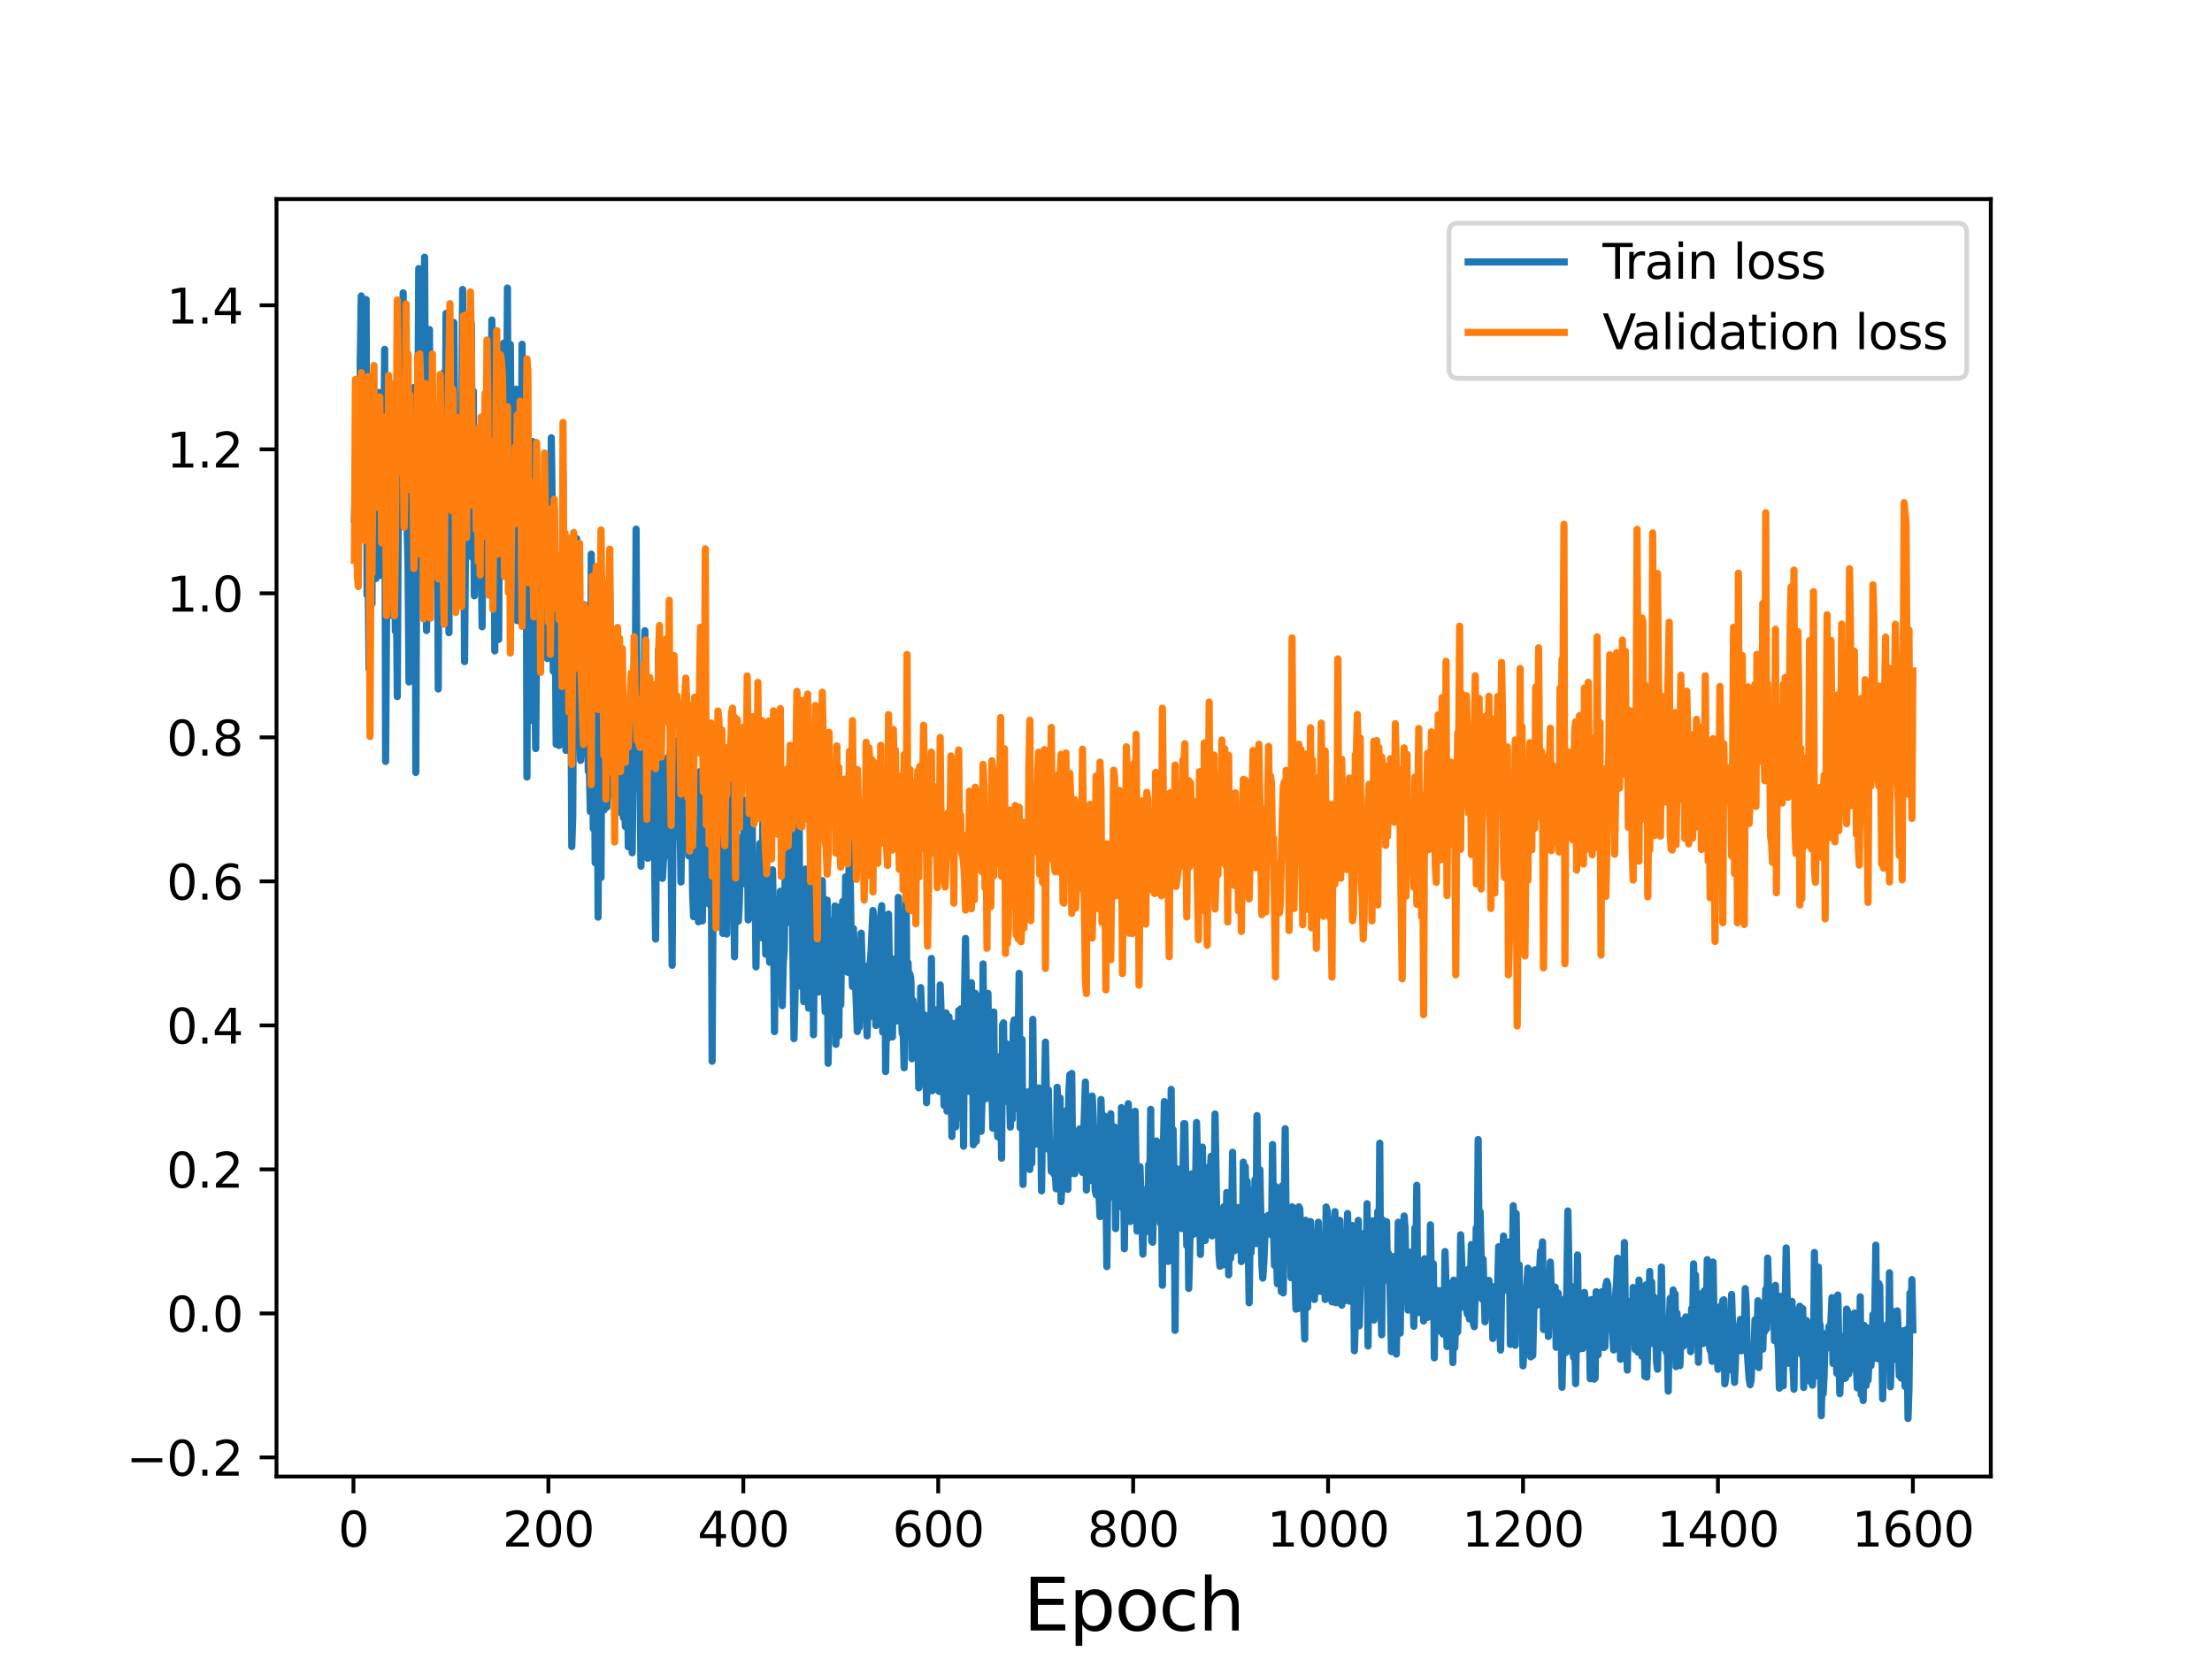 <?xml version="1.0" encoding="utf-8" standalone="no"?>
<!DOCTYPE svg PUBLIC "-//W3C//DTD SVG 1.1//EN"
  "http://www.w3.org/Graphics/SVG/1.1/DTD/svg11.dtd">
<svg height="345.6pt" version="1.1" viewBox="0 0 460.8 345.6" width="460.8pt" xmlns="http://www.w3.org/2000/svg" xmlns:xlink="http://www.w3.org/1999/xlink">
 <defs>
  <style type="text/css">*{stroke-linecap:butt;stroke-linejoin:round;}</style>
 </defs>
 <g id="figure_1">
  <g id="patch_1">
   <path d="M 0 345.6 
L 460.8 345.6 
L 460.8 0 
L 0 0 
z
" style="fill:#ffffff;"/>
  </g>
  <g id="axes_1">
   <g id="patch_2">
    <path d="M 57.6 307.584 
L 414.72 307.584 
L 414.72 41.472 
L 57.6 41.472 
z
" style="fill:#ffffff;"/>
   </g>
   <g id="matplotlib.axis_1">
    <g id="xtick_1">
     <g id="line2d_1">
      <defs>
       <path d="M 0 0 
L 0 3.5 
" id="m18c530f546" style="stroke:#000000;stroke-width:0.8;"/>
      </defs>
      <g>
       <use style="stroke:#000000;stroke-width:0.8;" x="73.63" xlink:href="#m18c530f546" y="307.584"/>
      </g>
     </g>
     <g id="text_1">
      <!-- 0 -->
      <g transform="translate(70.448 322.182)scale(0.1 -0.1)">
       <defs>
        <path d="M 2034 4250 
Q 1547 4250 1301 3770 
Q 1056 3291 1056 2328 
Q 1056 1369 1301 889 
Q 1547 409 2034 409 
Q 2525 409 2770 889 
Q 3016 1369 3016 2328 
Q 3016 3291 2770 3770 
Q 2525 4250 2034 4250 
z
M 2034 4750 
Q 2819 4750 3233 4129 
Q 3647 3509 3647 2328 
Q 3647 1150 3233 529 
Q 2819 -91 2034 -91 
Q 1250 -91 836 529 
Q 422 1150 422 2328 
Q 422 3509 836 4129 
Q 1250 4750 2034 4750 
z
" id="DejaVuSans-30" transform="scale(0.016)"/>
       </defs>
       <use xlink:href="#DejaVuSans-30"/>
      </g>
     </g>
    </g>
    <g id="xtick_2">
     <g id="line2d_2">
      <g>
       <use style="stroke:#000000;stroke-width:0.8;" x="114.237" xlink:href="#m18c530f546" y="307.584"/>
      </g>
     </g>
     <g id="text_2">
      <!-- 200 -->
      <g transform="translate(104.693 322.182)scale(0.1 -0.1)">
       <defs>
        <path d="M 1228 531 
L 3431 531 
L 3431 0 
L 469 0 
L 469 531 
Q 828 903 1448 1529 
Q 2069 2156 2228 2338 
Q 2531 2678 2651 2914 
Q 2772 3150 2772 3378 
Q 2772 3750 2511 3984 
Q 2250 4219 1831 4219 
Q 1534 4219 1204 4116 
Q 875 4013 500 3803 
L 500 4441 
Q 881 4594 1212 4672 
Q 1544 4750 1819 4750 
Q 2544 4750 2975 4387 
Q 3406 4025 3406 3419 
Q 3406 3131 3298 2873 
Q 3191 2616 2906 2266 
Q 2828 2175 2409 1742 
Q 1991 1309 1228 531 
z
" id="DejaVuSans-32" transform="scale(0.016)"/>
       </defs>
       <use xlink:href="#DejaVuSans-32"/>
       <use x="63.623" xlink:href="#DejaVuSans-30"/>
       <use x="127.246" xlink:href="#DejaVuSans-30"/>
      </g>
     </g>
    </g>
    <g id="xtick_3">
     <g id="line2d_3">
      <g>
       <use style="stroke:#000000;stroke-width:0.8;" x="154.844" xlink:href="#m18c530f546" y="307.584"/>
      </g>
     </g>
     <g id="text_3">
      <!-- 400 -->
      <g transform="translate(145.3 322.182)scale(0.1 -0.1)">
       <defs>
        <path d="M 2419 4116 
L 825 1625 
L 2419 1625 
L 2419 4116 
z
M 2253 4666 
L 3047 4666 
L 3047 1625 
L 3713 1625 
L 3713 1100 
L 3047 1100 
L 3047 0 
L 2419 0 
L 2419 1100 
L 313 1100 
L 313 1709 
L 2253 4666 
z
" id="DejaVuSans-34" transform="scale(0.016)"/>
       </defs>
       <use xlink:href="#DejaVuSans-34"/>
       <use x="63.623" xlink:href="#DejaVuSans-30"/>
       <use x="127.246" xlink:href="#DejaVuSans-30"/>
      </g>
     </g>
    </g>
    <g id="xtick_4">
     <g id="line2d_4">
      <g>
       <use style="stroke:#000000;stroke-width:0.8;" x="195.451" xlink:href="#m18c530f546" y="307.584"/>
      </g>
     </g>
     <g id="text_4">
      <!-- 600 -->
      <g transform="translate(185.908 322.182)scale(0.1 -0.1)">
       <defs>
        <path d="M 2113 2584 
Q 1688 2584 1439 2293 
Q 1191 2003 1191 1497 
Q 1191 994 1439 701 
Q 1688 409 2113 409 
Q 2538 409 2786 701 
Q 3034 994 3034 1497 
Q 3034 2003 2786 2293 
Q 2538 2584 2113 2584 
z
M 3366 4563 
L 3366 3988 
Q 3128 4100 2886 4159 
Q 2644 4219 2406 4219 
Q 1781 4219 1451 3797 
Q 1122 3375 1075 2522 
Q 1259 2794 1537 2939 
Q 1816 3084 2150 3084 
Q 2853 3084 3261 2657 
Q 3669 2231 3669 1497 
Q 3669 778 3244 343 
Q 2819 -91 2113 -91 
Q 1303 -91 875 529 
Q 447 1150 447 2328 
Q 447 3434 972 4092 
Q 1497 4750 2381 4750 
Q 2619 4750 2861 4703 
Q 3103 4656 3366 4563 
z
" id="DejaVuSans-36" transform="scale(0.016)"/>
       </defs>
       <use xlink:href="#DejaVuSans-36"/>
       <use x="63.623" xlink:href="#DejaVuSans-30"/>
       <use x="127.246" xlink:href="#DejaVuSans-30"/>
      </g>
     </g>
    </g>
    <g id="xtick_5">
     <g id="line2d_5">
      <g>
       <use style="stroke:#000000;stroke-width:0.8;" x="236.058" xlink:href="#m18c530f546" y="307.584"/>
      </g>
     </g>
     <g id="text_5">
      <!-- 800 -->
      <g transform="translate(226.515 322.182)scale(0.1 -0.1)">
       <defs>
        <path d="M 2034 2216 
Q 1584 2216 1326 1975 
Q 1069 1734 1069 1313 
Q 1069 891 1326 650 
Q 1584 409 2034 409 
Q 2484 409 2743 651 
Q 3003 894 3003 1313 
Q 3003 1734 2745 1975 
Q 2488 2216 2034 2216 
z
M 1403 2484 
Q 997 2584 770 2862 
Q 544 3141 544 3541 
Q 544 4100 942 4425 
Q 1341 4750 2034 4750 
Q 2731 4750 3128 4425 
Q 3525 4100 3525 3541 
Q 3525 3141 3298 2862 
Q 3072 2584 2669 2484 
Q 3125 2378 3379 2068 
Q 3634 1759 3634 1313 
Q 3634 634 3220 271 
Q 2806 -91 2034 -91 
Q 1263 -91 848 271 
Q 434 634 434 1313 
Q 434 1759 690 2068 
Q 947 2378 1403 2484 
z
M 1172 3481 
Q 1172 3119 1398 2916 
Q 1625 2713 2034 2713 
Q 2441 2713 2670 2916 
Q 2900 3119 2900 3481 
Q 2900 3844 2670 4047 
Q 2441 4250 2034 4250 
Q 1625 4250 1398 4047 
Q 1172 3844 1172 3481 
z
" id="DejaVuSans-38" transform="scale(0.016)"/>
       </defs>
       <use xlink:href="#DejaVuSans-38"/>
       <use x="63.623" xlink:href="#DejaVuSans-30"/>
       <use x="127.246" xlink:href="#DejaVuSans-30"/>
      </g>
     </g>
    </g>
    <g id="xtick_6">
     <g id="line2d_6">
      <g>
       <use style="stroke:#000000;stroke-width:0.8;" x="276.666" xlink:href="#m18c530f546" y="307.584"/>
      </g>
     </g>
     <g id="text_6">
      <!-- 1000 -->
      <g transform="translate(263.941 322.182)scale(0.1 -0.1)">
       <defs>
        <path d="M 794 531 
L 1825 531 
L 1825 4091 
L 703 3866 
L 703 4441 
L 1819 4666 
L 2450 4666 
L 2450 531 
L 3481 531 
L 3481 0 
L 794 0 
L 794 531 
z
" id="DejaVuSans-31" transform="scale(0.016)"/>
       </defs>
       <use xlink:href="#DejaVuSans-31"/>
       <use x="63.623" xlink:href="#DejaVuSans-30"/>
       <use x="127.246" xlink:href="#DejaVuSans-30"/>
       <use x="190.869" xlink:href="#DejaVuSans-30"/>
      </g>
     </g>
    </g>
    <g id="xtick_7">
     <g id="line2d_7">
      <g>
       <use style="stroke:#000000;stroke-width:0.8;" x="317.273" xlink:href="#m18c530f546" y="307.584"/>
      </g>
     </g>
     <g id="text_7">
      <!-- 1200 -->
      <g transform="translate(304.548 322.182)scale(0.1 -0.1)">
       <use xlink:href="#DejaVuSans-31"/>
       <use x="63.623" xlink:href="#DejaVuSans-32"/>
       <use x="127.246" xlink:href="#DejaVuSans-30"/>
       <use x="190.869" xlink:href="#DejaVuSans-30"/>
      </g>
     </g>
    </g>
    <g id="xtick_8">
     <g id="line2d_8">
      <g>
       <use style="stroke:#000000;stroke-width:0.8;" x="357.88" xlink:href="#m18c530f546" y="307.584"/>
      </g>
     </g>
     <g id="text_8">
      <!-- 1400 -->
      <g transform="translate(345.155 322.182)scale(0.1 -0.1)">
       <use xlink:href="#DejaVuSans-31"/>
       <use x="63.623" xlink:href="#DejaVuSans-34"/>
       <use x="127.246" xlink:href="#DejaVuSans-30"/>
       <use x="190.869" xlink:href="#DejaVuSans-30"/>
      </g>
     </g>
    </g>
    <g id="xtick_9">
     <g id="line2d_9">
      <g>
       <use style="stroke:#000000;stroke-width:0.8;" x="398.487" xlink:href="#m18c530f546" y="307.584"/>
      </g>
     </g>
     <g id="text_9">
      <!-- 1600 -->
      <g transform="translate(385.762 322.182)scale(0.1 -0.1)">
       <use xlink:href="#DejaVuSans-31"/>
       <use x="63.623" xlink:href="#DejaVuSans-36"/>
       <use x="127.246" xlink:href="#DejaVuSans-30"/>
       <use x="190.869" xlink:href="#DejaVuSans-30"/>
      </g>
     </g>
    </g>
    <g id="text_10">
     <!-- Epoch -->
     <g transform="translate(213.194 339.66)scale(0.15 -0.15)">
      <defs>
       <path d="M 628 4666 
L 3578 4666 
L 3578 4134 
L 1259 4134 
L 1259 2753 
L 3481 2753 
L 3481 2222 
L 1259 2222 
L 1259 531 
L 3634 531 
L 3634 0 
L 628 0 
L 628 4666 
z
" id="DejaVuSans-45" transform="scale(0.016)"/>
       <path d="M 1159 525 
L 1159 -1331 
L 581 -1331 
L 581 3500 
L 1159 3500 
L 1159 2969 
Q 1341 3281 1617 3432 
Q 1894 3584 2278 3584 
Q 2916 3584 3314 3078 
Q 3713 2572 3713 1747 
Q 3713 922 3314 415 
Q 2916 -91 2278 -91 
Q 1894 -91 1617 61 
Q 1341 213 1159 525 
z
M 3116 1747 
Q 3116 2381 2855 2742 
Q 2594 3103 2138 3103 
Q 1681 3103 1420 2742 
Q 1159 2381 1159 1747 
Q 1159 1113 1420 752 
Q 1681 391 2138 391 
Q 2594 391 2855 752 
Q 3116 1113 3116 1747 
z
" id="DejaVuSans-70" transform="scale(0.016)"/>
       <path d="M 1959 3097 
Q 1497 3097 1228 2736 
Q 959 2375 959 1747 
Q 959 1119 1226 758 
Q 1494 397 1959 397 
Q 2419 397 2687 759 
Q 2956 1122 2956 1747 
Q 2956 2369 2687 2733 
Q 2419 3097 1959 3097 
z
M 1959 3584 
Q 2709 3584 3137 3096 
Q 3566 2609 3566 1747 
Q 3566 888 3137 398 
Q 2709 -91 1959 -91 
Q 1206 -91 779 398 
Q 353 888 353 1747 
Q 353 2609 779 3096 
Q 1206 3584 1959 3584 
z
" id="DejaVuSans-6f" transform="scale(0.016)"/>
       <path d="M 3122 3366 
L 3122 2828 
Q 2878 2963 2633 3030 
Q 2388 3097 2138 3097 
Q 1578 3097 1268 2742 
Q 959 2388 959 1747 
Q 959 1106 1268 751 
Q 1578 397 2138 397 
Q 2388 397 2633 464 
Q 2878 531 3122 666 
L 3122 134 
Q 2881 22 2623 -34 
Q 2366 -91 2075 -91 
Q 1284 -91 818 406 
Q 353 903 353 1747 
Q 353 2603 823 3093 
Q 1294 3584 2113 3584 
Q 2378 3584 2631 3529 
Q 2884 3475 3122 3366 
z
" id="DejaVuSans-63" transform="scale(0.016)"/>
       <path d="M 3513 2113 
L 3513 0 
L 2938 0 
L 2938 2094 
Q 2938 2591 2744 2837 
Q 2550 3084 2163 3084 
Q 1697 3084 1428 2787 
Q 1159 2491 1159 1978 
L 1159 0 
L 581 0 
L 581 4863 
L 1159 4863 
L 1159 2956 
Q 1366 3272 1645 3428 
Q 1925 3584 2291 3584 
Q 2894 3584 3203 3211 
Q 3513 2838 3513 2113 
z
" id="DejaVuSans-68" transform="scale(0.016)"/>
      </defs>
      <use xlink:href="#DejaVuSans-45"/>
      <use x="63.184" xlink:href="#DejaVuSans-70"/>
      <use x="126.66" xlink:href="#DejaVuSans-6f"/>
      <use x="187.842" xlink:href="#DejaVuSans-63"/>
      <use x="242.822" xlink:href="#DejaVuSans-68"/>
     </g>
    </g>
   </g>
   <g id="matplotlib.axis_2">
    <g id="ytick_1">
     <g id="line2d_10">
      <defs>
       <path d="M 0 0 
L -3.5 0 
" id="m12934f07b7" style="stroke:#000000;stroke-width:0.8;"/>
      </defs>
      <g>
       <use style="stroke:#000000;stroke-width:0.8;" x="57.6" xlink:href="#m12934f07b7" y="303.61"/>
      </g>
     </g>
     <g id="text_11">
      <!-- −0.2 -->
      <g transform="translate(26.317 307.409)scale(0.1 -0.1)">
       <defs>
        <path d="M 678 2272 
L 4684 2272 
L 4684 1741 
L 678 1741 
L 678 2272 
z
" id="DejaVuSans-2212" transform="scale(0.016)"/>
        <path d="M 684 794 
L 1344 794 
L 1344 0 
L 684 0 
L 684 794 
z
" id="DejaVuSans-2e" transform="scale(0.016)"/>
       </defs>
       <use xlink:href="#DejaVuSans-2212"/>
       <use x="83.789" xlink:href="#DejaVuSans-30"/>
       <use x="147.412" xlink:href="#DejaVuSans-2e"/>
       <use x="179.199" xlink:href="#DejaVuSans-32"/>
      </g>
     </g>
    </g>
    <g id="ytick_2">
     <g id="line2d_11">
      <g>
       <use style="stroke:#000000;stroke-width:0.8;" x="57.6" xlink:href="#m12934f07b7" y="273.609"/>
      </g>
     </g>
     <g id="text_12">
      <!-- 0.0 -->
      <g transform="translate(34.697 277.408)scale(0.1 -0.1)">
       <use xlink:href="#DejaVuSans-30"/>
       <use x="63.623" xlink:href="#DejaVuSans-2e"/>
       <use x="95.41" xlink:href="#DejaVuSans-30"/>
      </g>
     </g>
    </g>
    <g id="ytick_3">
     <g id="line2d_12">
      <g>
       <use style="stroke:#000000;stroke-width:0.8;" x="57.6" xlink:href="#m12934f07b7" y="243.607"/>
      </g>
     </g>
     <g id="text_13">
      <!-- 0.2 -->
      <g transform="translate(34.697 247.406)scale(0.1 -0.1)">
       <use xlink:href="#DejaVuSans-30"/>
       <use x="63.623" xlink:href="#DejaVuSans-2e"/>
       <use x="95.41" xlink:href="#DejaVuSans-32"/>
      </g>
     </g>
    </g>
    <g id="ytick_4">
     <g id="line2d_13">
      <g>
       <use style="stroke:#000000;stroke-width:0.8;" x="57.6" xlink:href="#m12934f07b7" y="213.605"/>
      </g>
     </g>
     <g id="text_14">
      <!-- 0.4 -->
      <g transform="translate(34.697 217.405)scale(0.1 -0.1)">
       <use xlink:href="#DejaVuSans-30"/>
       <use x="63.623" xlink:href="#DejaVuSans-2e"/>
       <use x="95.41" xlink:href="#DejaVuSans-34"/>
      </g>
     </g>
    </g>
    <g id="ytick_5">
     <g id="line2d_14">
      <g>
       <use style="stroke:#000000;stroke-width:0.8;" x="57.6" xlink:href="#m12934f07b7" y="183.604"/>
      </g>
     </g>
     <g id="text_15">
      <!-- 0.6 -->
      <g transform="translate(34.697 187.403)scale(0.1 -0.1)">
       <use xlink:href="#DejaVuSans-30"/>
       <use x="63.623" xlink:href="#DejaVuSans-2e"/>
       <use x="95.41" xlink:href="#DejaVuSans-36"/>
      </g>
     </g>
    </g>
    <g id="ytick_6">
     <g id="line2d_15">
      <g>
       <use style="stroke:#000000;stroke-width:0.8;" x="57.6" xlink:href="#m12934f07b7" y="153.602"/>
      </g>
     </g>
     <g id="text_16">
      <!-- 0.8 -->
      <g transform="translate(34.697 157.401)scale(0.1 -0.1)">
       <use xlink:href="#DejaVuSans-30"/>
       <use x="63.623" xlink:href="#DejaVuSans-2e"/>
       <use x="95.41" xlink:href="#DejaVuSans-38"/>
      </g>
     </g>
    </g>
    <g id="ytick_7">
     <g id="line2d_16">
      <g>
       <use style="stroke:#000000;stroke-width:0.8;" x="57.6" xlink:href="#m12934f07b7" y="123.601"/>
      </g>
     </g>
     <g id="text_17">
      <!-- 1.0 -->
      <g transform="translate(34.697 127.4)scale(0.1 -0.1)">
       <use xlink:href="#DejaVuSans-31"/>
       <use x="63.623" xlink:href="#DejaVuSans-2e"/>
       <use x="95.41" xlink:href="#DejaVuSans-30"/>
      </g>
     </g>
    </g>
    <g id="ytick_8">
     <g id="line2d_17">
      <g>
       <use style="stroke:#000000;stroke-width:0.8;" x="57.6" xlink:href="#m12934f07b7" y="93.599"/>
      </g>
     </g>
     <g id="text_18">
      <!-- 1.2 -->
      <g transform="translate(34.697 97.398)scale(0.1 -0.1)">
       <use xlink:href="#DejaVuSans-31"/>
       <use x="63.623" xlink:href="#DejaVuSans-2e"/>
       <use x="95.41" xlink:href="#DejaVuSans-32"/>
      </g>
     </g>
    </g>
    <g id="ytick_9">
     <g id="line2d_18">
      <g>
       <use style="stroke:#000000;stroke-width:0.8;" x="57.6" xlink:href="#m12934f07b7" y="63.597"/>
      </g>
     </g>
     <g id="text_19">
      <!-- 1.4 -->
      <g transform="translate(34.697 67.397)scale(0.1 -0.1)">
       <use xlink:href="#DejaVuSans-31"/>
       <use x="63.623" xlink:href="#DejaVuSans-2e"/>
       <use x="95.41" xlink:href="#DejaVuSans-34"/>
      </g>
     </g>
    </g>
   </g>
   <g id="line2d_19">
    <path clip-path="url(#pf8a881bf26)" d="M 73.833 108.148 
L 74.239 91.456 
L 74.442 82.15 
L 74.645 112.625 
L 74.848 106.595 
L 75.051 75.062 
L 75.254 61.65 
L 75.457 77.091 
L 75.66 77.681 
L 76.066 69.207 
L 76.269 62.405 
L 76.472 123.947 
L 76.675 118.664 
L 76.878 139.35 
L 77.081 84.826 
L 77.284 100.141 
L 77.487 125.816 
L 77.69 78.692 
L 77.893 120.648 
L 78.096 100.717 
L 78.3 120.527 
L 78.503 83.703 
L 78.706 102.803 
L 78.909 81.754 
L 79.112 119.888 
L 79.315 105.793 
L 79.518 108.945 
L 79.721 91.413 
L 79.924 100.49 
L 80.127 72.777 
L 80.33 158.614 
L 80.736 98.176 
L 80.939 81.919 
L 81.142 94.671 
L 81.345 116.689 
L 81.548 81.6 
L 81.751 128.217 
L 81.954 105.875 
L 82.157 107.79 
L 82.36 131.463 
L 82.563 121.916 
L 82.766 145.11 
L 83.172 63.472 
L 83.375 96.033 
L 83.578 67.363 
L 83.781 81.557 
L 83.985 61.003 
L 84.188 108.691 
L 84.594 88.33 
L 84.797 109.168 
L 85 117.935 
L 85.203 142.074 
L 85.406 103.37 
L 85.609 102.652 
L 85.812 106.322 
L 86.015 113.608 
L 86.218 80.734 
L 86.421 85.157 
L 86.624 160.911 
L 86.827 105.649 
L 87.03 90.646 
L 87.233 55.947 
L 87.436 110.294 
L 87.842 60.791 
L 88.248 94.428 
L 88.451 53.568 
L 88.857 131.36 
L 89.06 109.444 
L 89.263 125.055 
L 89.466 68.66 
L 89.67 102.936 
L 89.873 110.867 
L 90.076 113.217 
L 90.279 107.372 
L 90.482 120.077 
L 90.685 122.01 
L 90.888 99.732 
L 91.091 99.162 
L 91.294 143.522 
L 91.497 86.232 
L 91.903 125.235 
L 92.106 91.666 
L 92.309 97.33 
L 92.512 77.565 
L 92.715 102.645 
L 92.918 65.291 
L 93.121 98.277 
L 93.324 78.416 
L 93.527 131.8 
L 93.73 93.272 
L 93.933 98.892 
L 94.136 90.649 
L 94.339 107.887 
L 94.542 67.183 
L 94.745 91.602 
L 94.948 98.25 
L 95.152 115.419 
L 95.355 87.164 
L 95.558 107.248 
L 95.761 107.34 
L 95.964 91.338 
L 96.167 95.658 
L 96.37 60.304 
L 96.776 137.83 
L 96.979 111.746 
L 97.385 95.9 
L 97.588 72.484 
L 97.791 70.613 
L 97.994 104.069 
L 98.197 67.441 
L 98.4 116.148 
L 98.603 81.483 
L 98.806 124.113 
L 99.009 104.146 
L 99.212 101.476 
L 99.415 113.138 
L 99.618 114.462 
L 99.821 102.403 
L 100.024 97.755 
L 100.43 130.579 
L 100.837 90.832 
L 101.04 103.147 
L 101.243 82.519 
L 101.446 107.701 
L 101.852 112.223 
L 102.055 100.43 
L 102.258 99.139 
L 102.461 66.67 
L 102.664 91.62 
L 102.867 80.189 
L 103.07 135.602 
L 103.476 87.507 
L 103.679 124.175 
L 103.882 133.205 
L 104.085 94.653 
L 104.288 106.698 
L 104.491 97.892 
L 104.897 71.503 
L 105.1 105.396 
L 105.303 81.288 
L 105.506 94.198 
L 105.709 60.001 
L 105.912 108.785 
L 106.115 115.454 
L 106.318 71.763 
L 106.522 99.679 
L 106.725 104.986 
L 106.928 92.741 
L 107.131 92.412 
L 107.334 83.631 
L 107.537 81.069 
L 107.74 129.302 
L 107.943 82.05 
L 108.146 112.674 
L 108.349 126.283 
L 108.552 116.408 
L 108.755 71.704 
L 108.958 105.107 
L 109.161 102.875 
L 109.364 117.946 
L 109.567 85.912 
L 109.77 161.874 
L 109.973 117.623 
L 110.176 127.896 
L 110.379 150.09 
L 110.582 98.075 
L 110.988 92.001 
L 111.191 124.411 
L 111.597 155.939 
L 112.003 106.412 
L 112.207 127.858 
L 112.41 133.601 
L 112.613 132.25 
L 113.019 117.205 
L 113.222 129.632 
L 113.425 121.089 
L 113.628 136.702 
L 113.831 117.827 
L 114.034 137.195 
L 114.237 132.733 
L 114.44 120.229 
L 114.643 127.058 
L 114.846 91.2 
L 115.049 105.883 
L 115.252 139.832 
L 115.455 105.766 
L 115.861 155.06 
L 116.064 134.183 
L 116.267 128.082 
L 116.47 155.294 
L 116.673 127.927 
L 116.876 149.867 
L 117.079 135.835 
L 117.282 98.031 
L 117.485 150.549 
L 117.689 120.462 
L 117.892 156.318 
L 118.095 120.043 
L 118.501 138.776 
L 118.704 117.272 
L 118.907 138.07 
L 119.11 176.35 
L 119.313 169.94 
L 119.516 131.21 
L 119.719 143.783 
L 120.125 112.202 
L 120.328 117.313 
L 120.531 147.53 
L 120.734 147.987 
L 120.937 158.408 
L 121.14 155.018 
L 121.343 139.451 
L 121.546 146.882 
L 121.749 125.98 
L 122.155 152.261 
L 122.358 151.625 
L 122.561 160.693 
L 122.764 159.365 
L 122.967 169.051 
L 123.17 115.44 
L 123.374 136.019 
L 123.577 172.612 
L 123.78 147.238 
L 123.983 179.726 
L 124.186 136.64 
L 124.389 148.258 
L 124.592 191.057 
L 124.795 148.394 
L 124.998 181.204 
L 125.201 182.814 
L 125.404 143.887 
L 125.607 148.627 
L 125.81 168.754 
L 126.216 128.926 
L 126.419 168.161 
L 126.622 121.577 
L 126.825 140.382 
L 127.028 123.196 
L 127.434 160.995 
L 127.637 165.826 
L 127.84 143.943 
L 128.043 136.279 
L 128.246 144.317 
L 128.449 167.726 
L 128.652 153.594 
L 128.855 163.168 
L 129.059 160.203 
L 129.262 148.835 
L 129.465 169.411 
L 129.668 159.271 
L 129.871 170.363 
L 130.074 167.57 
L 130.277 172.208 
L 130.48 159.964 
L 130.683 162.284 
L 130.886 176.424 
L 131.089 153.419 
L 131.292 174.364 
L 131.495 141.853 
L 131.698 177.648 
L 131.901 158.032 
L 132.104 162.74 
L 132.307 150.031 
L 132.51 110.224 
L 132.713 152.636 
L 132.916 156.262 
L 133.119 164.411 
L 133.322 162.016 
L 133.525 180.45 
L 133.728 162.221 
L 133.931 158.556 
L 134.134 149.993 
L 134.337 131.392 
L 134.54 147.722 
L 134.744 151.431 
L 134.947 178.804 
L 135.15 170.843 
L 135.353 151.982 
L 135.759 174.471 
L 135.962 143.89 
L 136.368 179.265 
L 136.571 195.622 
L 136.774 170.275 
L 136.977 175.864 
L 137.18 135.357 
L 137.383 177.016 
L 137.586 162.949 
L 137.789 164.468 
L 137.992 182.97 
L 138.195 179.351 
L 138.398 178.205 
L 138.804 157.952 
L 139.007 161.729 
L 139.616 156.562 
L 140.022 201.091 
L 140.225 166.735 
L 140.429 174.481 
L 140.632 169.444 
L 141.038 154.188 
L 141.241 162.936 
L 141.444 157.089 
L 141.85 183.749 
L 142.053 171.564 
L 142.256 171.434 
L 142.459 175.732 
L 142.662 174.797 
L 142.865 170.558 
L 143.068 148.221 
L 143.271 153.251 
L 143.474 178.301 
L 143.677 174.439 
L 143.88 163.888 
L 144.083 167.273 
L 144.286 186.352 
L 144.489 190.97 
L 144.692 186.753 
L 144.895 174.115 
L 145.098 174.808 
L 145.504 192.023 
L 145.707 186.416 
L 145.911 160.655 
L 146.317 191.837 
L 146.52 174.824 
L 146.723 179.937 
L 146.926 155.573 
L 147.332 178.511 
L 147.535 153.317 
L 147.738 188.361 
L 147.941 158.627 
L 148.144 169.718 
L 148.347 221.078 
L 148.55 186.283 
L 148.753 175.417 
L 148.956 187.584 
L 149.159 192.217 
L 149.362 170.111 
L 149.565 191.047 
L 149.768 172.774 
L 149.971 166.195 
L 150.174 190.664 
L 150.377 190.401 
L 150.58 194.447 
L 150.783 170.237 
L 150.986 177.999 
L 151.189 191.286 
L 151.392 194.572 
L 151.596 173.391 
L 151.799 175.441 
L 152.002 185.04 
L 152.205 159.001 
L 152.408 176.165 
L 152.611 183.829 
L 152.814 182.693 
L 153.017 199.33 
L 153.22 178.627 
L 153.423 174.041 
L 153.829 191.872 
L 154.032 187.503 
L 154.235 176.902 
L 154.438 180.378 
L 154.641 177.254 
L 154.844 181.286 
L 155.047 166.694 
L 155.25 181.549 
L 155.453 184.305 
L 155.656 167.597 
L 155.859 191.641 
L 156.062 189.854 
L 156.671 167.775 
L 156.874 191.058 
L 157.077 181.187 
L 157.281 180.799 
L 157.484 201.425 
L 157.687 186.664 
L 157.89 183.648 
L 158.093 190.158 
L 158.296 175.716 
L 158.499 175.915 
L 158.702 195.364 
L 158.905 171.449 
L 159.108 192.737 
L 159.311 189.05 
L 159.514 198.783 
L 159.717 182.266 
L 159.92 194.536 
L 160.123 183.018 
L 160.326 200.453 
L 160.529 198.271 
L 160.732 192.442 
L 160.935 181.186 
L 161.138 193.445 
L 161.341 214.908 
L 161.544 196.836 
L 161.747 200.529 
L 161.95 199.325 
L 162.153 206.395 
L 162.356 198.814 
L 162.559 185.651 
L 162.762 192.821 
L 162.966 209.492 
L 163.169 200.847 
L 163.372 198.019 
L 163.575 180.589 
L 163.778 186.786 
L 163.981 177.316 
L 164.387 192.182 
L 164.59 189.386 
L 164.793 168.267 
L 165.402 216.36 
L 165.605 207.901 
L 166.011 182.022 
L 166.214 172.623 
L 166.417 154.707 
L 166.62 201.318 
L 166.823 205.474 
L 167.026 202.844 
L 167.229 189.064 
L 167.432 208.652 
L 167.838 181.041 
L 168.041 184.686 
L 168.244 182.042 
L 168.447 210.02 
L 168.651 201.444 
L 168.854 206.216 
L 169.057 205.421 
L 169.26 183.651 
L 169.463 215.572 
L 169.666 195.415 
L 169.869 200.493 
L 170.072 202.378 
L 170.275 182.079 
L 170.478 206.68 
L 170.884 183.652 
L 171.087 201.845 
L 171.29 183.441 
L 171.696 204.901 
L 171.899 210.767 
L 172.305 187.507 
L 172.508 221.517 
L 172.914 196.71 
L 173.117 199.997 
L 173.32 207.503 
L 173.523 191.695 
L 173.726 200.197 
L 173.929 188.735 
L 174.133 217.551 
L 174.539 188.964 
L 174.742 215.777 
L 174.945 192.389 
L 175.148 209.315 
L 175.351 192.088 
L 175.554 187.768 
L 175.757 200.29 
L 175.96 196.852 
L 176.163 182.662 
L 176.366 199.007 
L 176.569 202.54 
L 176.975 173.73 
L 177.381 199.62 
L 177.584 205.514 
L 177.787 193.436 
L 178.599 214.893 
L 178.802 204.48 
L 179.005 214.023 
L 179.411 194.394 
L 179.818 208.917 
L 180.224 201.289 
L 180.63 215.794 
L 180.833 209.378 
L 181.036 211.96 
L 181.239 200.991 
L 181.442 198.652 
L 181.848 189.663 
L 182.254 194.914 
L 182.457 213.631 
L 182.66 211.286 
L 182.863 204.343 
L 183.269 211.694 
L 183.472 190.404 
L 183.675 188.669 
L 183.878 215.007 
L 184.284 192.286 
L 184.487 223.225 
L 184.69 210.925 
L 184.893 216.405 
L 185.096 190.424 
L 185.299 203.215 
L 185.503 202.239 
L 185.706 207.418 
L 185.909 216.02 
L 186.112 199.787 
L 186.315 206.638 
L 186.721 212.713 
L 186.924 211.828 
L 187.127 186.942 
L 187.533 208.759 
L 187.736 208.17 
L 187.939 215.29 
L 188.142 214.419 
L 188.345 222.432 
L 188.751 183.451 
L 188.954 211.099 
L 189.157 200.539 
L 189.36 206.94 
L 189.563 202.945 
L 189.766 204.272 
L 189.969 220.567 
L 190.172 208.359 
L 190.375 210.549 
L 190.781 218.639 
L 191.188 213.152 
L 191.391 226.618 
L 191.594 221.552 
L 191.797 205.739 
L 192 211.449 
L 192.203 222.371 
L 192.406 225.823 
L 192.609 211.433 
L 192.812 218.224 
L 193.015 229.72 
L 193.218 215.857 
L 193.421 226.565 
L 193.624 223.748 
L 193.827 227.206 
L 194.03 199.659 
L 194.233 227.226 
L 194.436 210.149 
L 194.842 222.963 
L 195.045 217.374 
L 195.248 215.193 
L 195.451 225.737 
L 195.654 227.381 
L 195.857 205.178 
L 196.06 211.072 
L 196.263 225.133 
L 196.466 221.636 
L 196.669 230.275 
L 196.873 228.803 
L 197.076 211.002 
L 197.279 231.464 
L 197.685 211.814 
L 197.888 218.291 
L 198.091 219.887 
L 198.294 236.754 
L 198.7 213.197 
L 198.903 220.824 
L 199.106 234.736 
L 199.309 216.538 
L 199.512 232.877 
L 199.715 210.525 
L 199.918 221.007 
L 200.121 210.186 
L 200.324 228.879 
L 200.527 220.518 
L 200.73 238.791 
L 200.933 207.027 
L 201.136 195.484 
L 201.339 210.601 
L 201.542 210.561 
L 201.745 227.362 
L 201.948 211.298 
L 202.151 214.179 
L 202.355 204.708 
L 202.558 213.721 
L 202.761 238.478 
L 202.964 209.474 
L 203.167 206.926 
L 203.37 237.773 
L 203.573 230.911 
L 203.776 207.533 
L 203.979 221.13 
L 204.182 220.175 
L 204.385 235.686 
L 204.588 228.802 
L 204.791 200.798 
L 204.994 223.112 
L 205.197 221.522 
L 205.4 228.87 
L 205.603 226.609 
L 205.806 206.942 
L 206.009 221.229 
L 206.415 218.616 
L 206.821 235.03 
L 207.024 210.824 
L 207.227 233.436 
L 207.43 230.341 
L 207.633 231.886 
L 207.836 236.798 
L 208.243 220.083 
L 208.446 226.442 
L 208.649 241.279 
L 208.852 213.495 
L 209.055 213.066 
L 209.258 229.493 
L 209.461 226.714 
L 209.664 217.402 
L 209.867 219.564 
L 210.07 219.906 
L 210.476 234.796 
L 210.679 223.102 
L 210.882 233.14 
L 211.085 213.364 
L 211.288 212.454 
L 211.491 230.918 
L 211.694 227.109 
L 211.897 230.01 
L 212.303 202.773 
L 212.506 234.922 
L 212.912 216.553 
L 213.115 246.738 
L 213.318 231.586 
L 213.521 227.392 
L 213.725 236.502 
L 213.928 228.122 
L 214.131 236.393 
L 214.334 234.886 
L 214.537 243.62 
L 214.74 227.144 
L 214.943 242.3 
L 215.146 212.347 
L 215.349 231.578 
L 215.552 237.691 
L 215.755 238.339 
L 215.958 227.092 
L 216.161 237.428 
L 216.364 226.636 
L 216.567 233.669 
L 216.77 232.634 
L 216.973 248.08 
L 217.176 232.52 
L 217.379 233.226 
L 217.582 227.769 
L 217.785 217.087 
L 218.191 239.333 
L 218.394 227.041 
L 218.597 237.367 
L 218.8 238.266 
L 219.003 244.024 
L 219.206 242.855 
L 219.41 238.668 
L 219.613 244.667 
L 219.816 244.037 
L 220.019 247.649 
L 220.222 226.503 
L 220.425 233.469 
L 220.628 229.497 
L 220.831 228.73 
L 221.034 250.312 
L 221.237 246.822 
L 221.44 235.607 
L 221.643 234.961 
L 221.846 243.201 
L 222.049 233.929 
L 222.252 231.285 
L 222.455 247.765 
L 222.658 227.624 
L 222.861 223.895 
L 223.064 231.259 
L 223.267 223.619 
L 223.47 244.44 
L 223.673 239.51 
L 223.876 244.5 
L 224.079 236.5 
L 224.282 240.169 
L 224.485 240.223 
L 224.688 238.328 
L 224.892 235.166 
L 225.095 238.019 
L 225.298 243.779 
L 225.501 244.245 
L 226.11 225.404 
L 226.313 247.909 
L 226.516 228.315 
L 226.922 245.978 
L 227.125 238.164 
L 227.328 238.157 
L 227.531 228.324 
L 227.734 232.503 
L 228.14 247.89 
L 228.343 248.903 
L 228.546 235.046 
L 228.749 244.794 
L 229.155 253.435 
L 229.358 229.039 
L 229.561 236.031 
L 229.764 248.507 
L 229.967 232.428 
L 230.17 237.15 
L 230.373 247.42 
L 230.577 263.856 
L 230.78 245.421 
L 230.983 249.596 
L 231.186 244.901 
L 231.389 232.011 
L 231.592 246.576 
L 231.795 247.952 
L 232.201 234.785 
L 232.404 255.949 
L 232.607 244.749 
L 232.81 245.534 
L 233.013 235.343 
L 233.216 242.666 
L 233.419 243.66 
L 233.622 230.733 
L 233.825 251.575 
L 234.028 240.706 
L 234.231 260.132 
L 234.434 241.029 
L 234.637 238.884 
L 234.84 248.308 
L 235.043 229.914 
L 235.246 237.482 
L 235.449 254.478 
L 235.652 245.903 
L 236.058 251.895 
L 236.262 245.643 
L 236.465 231.505 
L 236.871 256.46 
L 237.074 247.001 
L 237.277 243.031 
L 237.48 243.041 
L 238.089 261.257 
L 238.292 247.859 
L 238.495 249.42 
L 238.698 256.602 
L 238.901 251.416 
L 239.104 255.442 
L 239.307 242.568 
L 239.51 246.888 
L 239.713 231.098 
L 239.916 258.572 
L 240.119 258.786 
L 240.322 248.747 
L 240.525 248.105 
L 240.728 252.563 
L 240.931 237.69 
L 241.134 246.419 
L 241.337 239.276 
L 241.54 250.985 
L 241.743 254.854 
L 241.947 247.903 
L 242.15 267.747 
L 242.353 239.311 
L 242.556 229.482 
L 242.962 242.537 
L 243.165 237.711 
L 243.368 262.774 
L 243.571 241.418 
L 243.774 257.501 
L 243.977 226.949 
L 244.18 258.492 
L 244.383 235.313 
L 244.586 246.619 
L 244.789 277.146 
L 244.992 247.239 
L 245.195 243.487 
L 245.398 254.296 
L 245.601 251.6 
L 245.804 252.792 
L 246.007 246.783 
L 246.21 255.949 
L 246.616 234.084 
L 246.819 234.096 
L 247.225 259.466 
L 247.428 246.532 
L 247.632 268.406 
L 248.241 244.534 
L 248.647 257.111 
L 248.85 253.744 
L 249.053 247.839 
L 249.256 233.832 
L 249.662 247.741 
L 249.865 248.541 
L 250.068 261.326 
L 250.474 238.957 
L 250.677 251.79 
L 250.88 247.346 
L 251.083 258.409 
L 251.286 243.292 
L 251.489 251.417 
L 251.692 250.625 
L 252.301 240.878 
L 252.504 257.465 
L 252.91 251.249 
L 253.114 232.061 
L 253.52 255.967 
L 253.723 252.092 
L 253.926 261.268 
L 254.129 263.778 
L 254.332 253.861 
L 254.535 262.436 
L 254.738 263.503 
L 254.941 251.386 
L 255.144 261.386 
L 255.347 259.787 
L 255.55 248.421 
L 255.753 249.676 
L 255.956 265.577 
L 256.159 250.108 
L 256.362 262.144 
L 256.565 255.006 
L 256.768 240.034 
L 256.971 258.531 
L 257.174 260.56 
L 257.377 253.038 
L 257.58 256.647 
L 257.783 251.585 
L 257.986 251.558 
L 258.189 252.486 
L 258.392 252.443 
L 258.595 262.817 
L 258.799 262.423 
L 259.002 242.095 
L 259.205 253.562 
L 259.408 243.037 
L 259.611 251.204 
L 259.814 246.087 
L 260.22 271.397 
L 260.423 257.607 
L 260.626 260.941 
L 260.829 247.984 
L 261.032 256.773 
L 261.235 254.665 
L 261.438 245.753 
L 261.641 259.063 
L 261.844 232.401 
L 262.047 250.693 
L 262.453 243.69 
L 262.859 263.313 
L 263.062 266.256 
L 263.265 263.312 
L 263.671 253.745 
L 263.874 253.849 
L 264.077 253.22 
L 264.28 253.156 
L 264.484 256.709 
L 264.687 252.914 
L 264.89 257.273 
L 265.093 238.415 
L 265.296 255.867 
L 265.499 263.607 
L 265.702 247.149 
L 265.905 261.372 
L 266.108 267.428 
L 266.717 253.091 
L 266.92 269.063 
L 267.123 246.999 
L 267.326 269.343 
L 267.732 235.136 
L 267.935 256.528 
L 268.341 257.33 
L 268.544 255.969 
L 268.747 251.618 
L 268.95 266.167 
L 269.153 251.395 
L 269.356 251.581 
L 269.762 264.995 
L 269.965 272.727 
L 270.169 263.306 
L 270.372 272.608 
L 270.575 251.389 
L 270.778 251.873 
L 270.981 257.392 
L 271.184 271.45 
L 271.387 270.391 
L 271.59 272.947 
L 271.793 278.944 
L 271.996 254.195 
L 272.199 260.736 
L 272.402 272.325 
L 272.605 256.573 
L 272.808 259.97 
L 273.011 254.477 
L 273.214 266.405 
L 273.417 258.473 
L 273.823 270.714 
L 274.229 258.113 
L 274.432 258.487 
L 274.635 254.613 
L 275.041 269.023 
L 275.244 260.803 
L 275.447 263.973 
L 275.854 261.869 
L 276.057 270.715 
L 276.26 251.438 
L 276.463 252.238 
L 276.666 255.587 
L 276.869 265.873 
L 277.072 259.77 
L 277.275 261.059 
L 277.478 271.209 
L 277.681 256.453 
L 277.884 261.129 
L 278.087 252.4 
L 278.29 271.377 
L 278.493 271.348 
L 278.696 263.548 
L 278.899 266.123 
L 279.102 254.219 
L 279.508 271.897 
L 279.711 263.341 
L 279.914 264.178 
L 280.117 271.001 
L 280.32 256.951 
L 280.523 262.426 
L 280.726 252.79 
L 281.132 271.059 
L 281.336 267.352 
L 281.539 255.674 
L 281.742 255.297 
L 281.945 260.602 
L 282.148 281.39 
L 282.351 274.827 
L 282.554 258.505 
L 282.757 265.207 
L 282.96 254.23 
L 283.163 276.19 
L 283.366 268.326 
L 283.569 265.041 
L 283.772 265.884 
L 283.975 257.03 
L 284.381 266.73 
L 284.584 266.874 
L 284.787 250.756 
L 284.99 280.388 
L 285.193 257.464 
L 285.396 268.092 
L 285.599 260.494 
L 285.802 265.22 
L 286.005 254.317 
L 286.208 274.99 
L 286.614 268.042 
L 287.021 252.36 
L 287.224 265.447 
L 287.427 238.146 
L 287.63 270.664 
L 287.833 278.07 
L 288.036 254.146 
L 288.239 258.34 
L 288.442 256.639 
L 288.645 257.759 
L 288.848 254.503 
L 289.051 266.721 
L 289.254 261.082 
L 289.457 263.685 
L 289.863 281.553 
L 290.066 264.923 
L 290.269 261.78 
L 290.472 264.791 
L 290.675 277.811 
L 290.878 282.078 
L 291.284 254.615 
L 291.487 262.266 
L 291.69 277.725 
L 291.893 262.913 
L 292.096 259.008 
L 292.299 266.687 
L 292.502 253.313 
L 292.706 255.796 
L 292.909 266.65 
L 293.112 261.992 
L 293.315 272.921 
L 293.518 271.79 
L 293.721 260.836 
L 293.924 260.939 
L 294.127 262.727 
L 294.533 276.289 
L 294.736 255.828 
L 294.939 263.935 
L 295.142 246.919 
L 295.345 273.458 
L 295.548 271.546 
L 295.751 267.825 
L 295.954 272.82 
L 296.157 262.65 
L 296.563 275.188 
L 296.766 262.209 
L 296.969 265.464 
L 297.172 264.042 
L 297.375 274.441 
L 297.578 271.651 
L 297.781 273.549 
L 297.984 255.15 
L 298.187 268.327 
L 298.391 273.32 
L 298.594 263.249 
L 298.797 282.87 
L 299 268.633 
L 299.203 275.639 
L 299.406 275.409 
L 299.609 274.153 
L 299.812 268.874 
L 300.015 277.281 
L 300.218 271.917 
L 300.421 277.517 
L 300.624 277.931 
L 300.827 274.493 
L 301.03 260.728 
L 301.233 267.93 
L 301.436 280.504 
L 301.842 267.351 
L 302.045 273.814 
L 302.451 267.41 
L 302.654 283.851 
L 302.857 266.665 
L 303.06 280.718 
L 303.263 272.939 
L 303.466 277.658 
L 303.669 277.417 
L 303.873 268.704 
L 304.076 272.53 
L 304.279 257.229 
L 304.888 272.167 
L 305.091 272.071 
L 305.294 268.12 
L 305.497 272.771 
L 305.7 273.802 
L 305.903 264.416 
L 306.106 274.762 
L 306.512 259.263 
L 306.918 275.66 
L 307.121 276.378 
L 307.324 268.446 
L 307.527 255.797 
L 307.73 261.659 
L 307.933 237.394 
L 308.136 262.428 
L 308.339 252.443 
L 308.745 270.655 
L 308.948 262.302 
L 309.354 275.357 
L 309.558 271.544 
L 309.761 273.932 
L 309.964 267.546 
L 310.167 266.732 
L 310.573 272.909 
L 310.776 267.976 
L 310.979 278.838 
L 311.182 274.508 
L 311.385 274.834 
L 311.588 274.54 
L 311.791 275.623 
L 312.197 259.709 
L 312.4 275.973 
L 312.603 281.243 
L 312.806 268.907 
L 313.009 265.552 
L 313.212 257.491 
L 313.415 268.8 
L 313.821 262.633 
L 314.024 263.542 
L 314.227 258.742 
L 314.43 260.955 
L 314.633 280.074 
L 314.836 266.068 
L 315.039 263.01 
L 315.243 251.166 
L 315.649 280.249 
L 315.852 252.804 
L 316.055 269.746 
L 316.461 263.491 
L 316.664 274.457 
L 316.867 268.855 
L 317.07 270.292 
L 317.273 284.537 
L 317.679 276.95 
L 317.882 270.764 
L 318.288 264.178 
L 318.491 268.953 
L 318.694 280.004 
L 318.897 282.67 
L 319.1 280.33 
L 319.303 282.355 
L 319.709 264.535 
L 319.912 267.357 
L 320.115 271.943 
L 320.318 265.327 
L 320.521 268.505 
L 320.928 260.641 
L 321.131 262.095 
L 321.334 258.708 
L 321.537 276.959 
L 321.943 266.438 
L 322.146 272.249 
L 322.349 271.855 
L 322.552 278.404 
L 322.958 262.927 
L 323.364 273.691 
L 323.77 268.514 
L 323.973 268.112 
L 324.176 280.66 
L 324.582 269.368 
L 324.785 275.58 
L 324.988 273.254 
L 325.191 275.827 
L 325.394 288.997 
L 325.597 280.323 
L 325.8 276.72 
L 326.003 270.502 
L 326.206 281.758 
L 326.613 252.269 
L 326.816 262.755 
L 327.019 279.752 
L 327.425 267.992 
L 327.628 281.691 
L 327.831 282.82 
L 328.034 279.428 
L 328.237 288.234 
L 328.643 261.419 
L 328.846 281.098 
L 329.049 273.664 
L 329.252 275.96 
L 329.455 273.949 
L 329.658 280.93 
L 330.064 269.236 
L 330.267 271.028 
L 330.47 280.07 
L 330.673 272.15 
L 330.876 273.342 
L 331.079 277.33 
L 331.282 287.223 
L 331.485 270.718 
L 331.688 271.488 
L 331.891 277.118 
L 332.095 287.305 
L 332.298 287.08 
L 332.501 269.086 
L 332.704 272.067 
L 332.907 282.241 
L 333.11 272.159 
L 333.313 278.881 
L 333.516 271.959 
L 333.719 269.065 
L 333.922 273.247 
L 334.125 280.724 
L 334.328 280.571 
L 334.531 267.746 
L 334.734 266.93 
L 334.937 267.708 
L 335.14 272.802 
L 335.343 273.355 
L 335.546 272.225 
L 336.155 281.229 
L 336.358 278.695 
L 336.561 269.645 
L 336.764 267.233 
L 336.967 262.096 
L 337.17 269.841 
L 337.373 265.384 
L 337.576 283.162 
L 337.78 271.34 
L 337.983 273.467 
L 338.186 282.942 
L 338.389 258.838 
L 338.592 273.71 
L 338.795 276.768 
L 338.998 285.417 
L 339.201 271.805 
L 339.404 271.137 
L 339.607 272.094 
L 340.013 278.372 
L 340.216 268.21 
L 340.622 281.121 
L 340.825 278.201 
L 341.028 271.114 
L 341.231 281.669 
L 341.434 266.66 
L 341.637 281.239 
L 341.84 279.451 
L 342.043 282.533 
L 342.246 270.635 
L 342.449 268.926 
L 342.652 286.721 
L 342.855 267.673 
L 343.058 286.877 
L 343.668 264.862 
L 343.871 279.873 
L 344.074 267.059 
L 344.277 275.891 
L 344.48 270.107 
L 344.683 275.282 
L 344.886 275.779 
L 345.089 283.681 
L 345.292 285.233 
L 345.495 271.012 
L 345.698 270.381 
L 345.901 276.477 
L 346.104 263.958 
L 346.307 275.94 
L 346.51 280.831 
L 346.713 276.91 
L 347.119 281.718 
L 347.322 279.37 
L 347.525 289.795 
L 347.728 275.648 
L 347.931 270.463 
L 348.134 271.717 
L 348.337 278.054 
L 348.54 268.722 
L 348.743 270.481 
L 348.946 269.525 
L 349.15 284.695 
L 349.353 273.542 
L 349.556 281.528 
L 349.759 275.03 
L 349.962 284.498 
L 350.165 277.301 
L 350.368 275.095 
L 350.571 280.497 
L 350.977 279.984 
L 351.18 274.327 
L 351.383 278.866 
L 351.586 277.625 
L 351.789 278.609 
L 351.992 277.997 
L 352.195 281.573 
L 352.398 272.594 
L 352.601 275.899 
L 352.804 263.282 
L 353.007 271.594 
L 353.21 265.615 
L 353.413 277.756 
L 353.616 276.03 
L 353.819 283.794 
L 354.022 271.337 
L 354.225 269.537 
L 354.428 279.348 
L 354.631 271.604 
L 354.835 279.874 
L 355.038 268.894 
L 355.444 276.987 
L 355.647 262.41 
L 356.053 279.898 
L 356.256 281.282 
L 356.459 281.171 
L 356.662 283.589 
L 356.865 262.906 
L 357.068 275.684 
L 357.271 279.35 
L 357.474 277.031 
L 357.88 285.251 
L 358.083 281.78 
L 358.286 274.226 
L 358.489 272.009 
L 358.692 276.237 
L 358.895 270.935 
L 359.098 270.771 
L 359.301 288.27 
L 359.504 286.963 
L 359.707 282.82 
L 359.91 285.544 
L 360.113 281.441 
L 360.317 281.195 
L 360.52 276.801 
L 360.723 269.652 
L 361.129 283.045 
L 361.332 287.969 
L 361.738 278.125 
L 361.941 278.026 
L 362.144 281.128 
L 362.347 276.455 
L 362.55 274.854 
L 362.753 281.393 
L 362.956 276.155 
L 363.159 279.107 
L 363.362 278.764 
L 363.565 268.445 
L 363.768 271.616 
L 363.971 281.43 
L 364.377 287.261 
L 364.58 288.463 
L 364.783 287.484 
L 364.986 283.622 
L 365.189 284.561 
L 365.392 281.68 
L 365.595 274.945 
L 365.798 280.688 
L 366.002 279.625 
L 366.205 270.973 
L 366.408 284.892 
L 366.611 271.492 
L 366.814 277.805 
L 367.017 274.597 
L 367.22 281.059 
L 367.423 274.299 
L 367.626 277.357 
L 367.829 268.596 
L 368.032 276.804 
L 368.235 262.088 
L 368.641 275.153 
L 368.844 269.831 
L 369.047 270.283 
L 369.25 273.874 
L 369.453 269.434 
L 369.656 279.294 
L 369.859 267.763 
L 370.062 279.089 
L 370.265 279.392 
L 370.468 281.13 
L 370.671 289.188 
L 370.874 270.054 
L 371.077 283.349 
L 371.28 283.299 
L 371.483 288.687 
L 371.687 273.977 
L 371.89 270.52 
L 372.093 259.966 
L 372.499 279.647 
L 372.702 284.017 
L 373.108 276.768 
L 373.311 271.101 
L 373.514 284.732 
L 373.717 289.406 
L 373.92 272.923 
L 374.123 281.825 
L 374.326 277.626 
L 374.529 279.284 
L 374.732 277.459 
L 374.935 272.113 
L 375.138 279.704 
L 375.341 282.253 
L 375.544 272.604 
L 375.747 289.043 
L 375.95 277.902 
L 376.153 285.313 
L 376.356 275.111 
L 376.559 280.407 
L 377.168 287.846 
L 377.372 282.664 
L 377.575 288.553 
L 377.778 284.316 
L 377.981 260.911 
L 378.184 276.016 
L 378.387 276.34 
L 378.59 286.619 
L 378.793 263.95 
L 378.996 275.475 
L 379.199 276.147 
L 379.402 294.924 
L 379.605 286.292 
L 379.808 290.323 
L 380.011 286.072 
L 380.214 277.846 
L 380.62 280.868 
L 381.026 276.289 
L 381.229 279.42 
L 381.635 270.322 
L 381.838 284.026 
L 382.041 278.074 
L 382.447 281.51 
L 382.65 286.094 
L 382.854 269.784 
L 383.26 290.331 
L 383.463 285.761 
L 383.666 283.972 
L 383.869 278.408 
L 384.072 285.805 
L 384.275 287.174 
L 384.478 287.052 
L 384.681 272.699 
L 384.884 273.18 
L 385.087 286.237 
L 385.29 285.396 
L 385.493 282.069 
L 385.696 273.929 
L 385.899 282.05 
L 386.305 273.527 
L 386.711 284.641 
L 386.914 289.139 
L 387.117 282.42 
L 387.32 287.061 
L 387.523 270.155 
L 387.726 290.543 
L 387.929 285.55 
L 388.132 291.761 
L 388.335 276.104 
L 388.742 288.638 
L 388.945 281.069 
L 389.148 287.527 
L 389.351 283.589 
L 389.554 276.59 
L 389.757 284.495 
L 389.96 281.204 
L 390.163 273.882 
L 390.366 280.998 
L 390.569 272.628 
L 390.772 259.392 
L 390.975 283.001 
L 391.178 269.913 
L 391.381 267.385 
L 391.584 267.857 
L 391.787 283.361 
L 391.99 278.014 
L 392.193 291.378 
L 392.396 277.843 
L 392.599 281.278 
L 393.005 276.179 
L 393.208 275.773 
L 393.411 284.158 
L 393.614 265.146 
L 393.817 288.888 
L 394.224 273.179 
L 394.427 283.031 
L 394.63 282.98 
L 394.833 283.135 
L 395.036 282.408 
L 395.239 273.076 
L 395.442 277.726 
L 395.645 286.566 
L 395.848 284.611 
L 396.051 287.088 
L 396.254 285.781 
L 396.457 277.225 
L 396.863 288.833 
L 397.269 276.899 
L 397.472 295.488 
L 397.675 289.202 
L 397.878 269.388 
L 398.081 275.308 
L 398.284 266.559 
L 398.487 277.01 
L 398.487 277.01 
" style="fill:none;stroke:#1f77b4;stroke-linecap:square;stroke-width:1.5;"/>
   </g>
   <g id="line2d_20">
    <path clip-path="url(#pf8a881bf26)" d="M 73.833 116.711 
L 74.036 79.059 
L 74.239 90.7 
L 74.442 119.662 
L 74.645 122.198 
L 74.848 94.619 
L 75.051 106.514 
L 75.254 77.627 
L 75.457 94.67 
L 75.66 84.296 
L 76.066 112.605 
L 76.269 106.32 
L 76.472 85.064 
L 76.675 78.445 
L 76.878 93.412 
L 77.081 153.432 
L 77.284 113.387 
L 77.487 119.45 
L 77.893 76.141 
L 78.096 105.791 
L 78.3 86.001 
L 78.503 102.399 
L 78.706 103.978 
L 78.909 101.454 
L 79.112 82.694 
L 79.518 113.122 
L 79.721 101.951 
L 79.924 108.25 
L 80.127 86.954 
L 80.533 128.226 
L 80.736 120.473 
L 80.939 78.191 
L 81.142 88.383 
L 81.345 85.274 
L 81.548 79.89 
L 81.751 116.708 
L 81.954 114.413 
L 82.157 128.281 
L 82.36 114.138 
L 82.766 62.487 
L 83.172 93.801 
L 83.578 98.381 
L 83.781 90.39 
L 83.985 93.101 
L 84.188 109.835 
L 84.391 98.629 
L 84.594 63.304 
L 84.797 91.652 
L 85 73.721 
L 85.203 101.918 
L 85.406 82.223 
L 85.609 99.274 
L 85.812 97.374 
L 86.015 97.862 
L 86.218 118.426 
L 86.624 102.106 
L 86.827 115.42 
L 87.03 74.038 
L 87.233 105.984 
L 87.436 73.718 
L 87.639 79.604 
L 87.842 97.951 
L 88.045 92.653 
L 88.248 128.933 
L 88.654 79.895 
L 88.857 107.467 
L 89.06 81.625 
L 89.263 116.923 
L 89.466 101.278 
L 89.67 128.785 
L 90.076 73.745 
L 90.279 113.633 
L 90.482 102.427 
L 90.685 115.322 
L 91.091 87.91 
L 91.294 120.587 
L 91.7 78.008 
L 91.903 98.77 
L 92.106 101.857 
L 92.512 130.019 
L 92.715 96.536 
L 92.918 88.869 
L 93.121 96.923 
L 93.73 63.251 
L 93.933 94.556 
L 94.136 106.377 
L 94.339 81.048 
L 94.542 93.077 
L 94.745 87.841 
L 94.948 127.597 
L 95.355 87.01 
L 95.558 112.485 
L 95.761 93.553 
L 96.167 126.348 
L 96.573 65.761 
L 96.776 105.444 
L 97.182 111.982 
L 97.588 65.169 
L 97.791 97.667 
L 97.994 60.81 
L 98.197 72.758 
L 98.4 96.578 
L 98.603 105.349 
L 98.806 92.319 
L 99.009 96.638 
L 99.212 110.403 
L 99.415 93.591 
L 99.618 117.033 
L 99.821 89.085 
L 100.024 119.79 
L 100.227 86.887 
L 100.43 111.893 
L 100.633 108.903 
L 100.837 102.916 
L 101.04 81.922 
L 101.243 98.227 
L 101.446 70.835 
L 101.649 84.578 
L 101.852 123.964 
L 102.055 116.24 
L 102.258 91.941 
L 102.461 101.531 
L 102.664 126.923 
L 102.867 107.949 
L 103.07 103.648 
L 103.273 94.762 
L 103.476 68.86 
L 103.679 115.431 
L 103.882 74.58 
L 104.085 107.026 
L 104.288 73.927 
L 104.491 75.396 
L 104.694 78.96 
L 105.1 120.077 
L 105.303 99.623 
L 105.506 102.051 
L 105.709 84.75 
L 105.912 123.471 
L 106.115 97.384 
L 106.318 136.039 
L 106.725 96.799 
L 106.928 100.178 
L 107.131 107.009 
L 107.334 93.081 
L 107.537 109.071 
L 107.74 86.429 
L 107.943 89.116 
L 108.146 104.618 
L 108.349 83.584 
L 108.755 130.497 
L 108.958 102.925 
L 109.161 99.636 
L 109.364 118.904 
L 109.77 74.748 
L 109.973 77.176 
L 110.176 121.399 
L 110.379 111.562 
L 110.582 107.397 
L 110.988 114.846 
L 111.191 128.514 
L 111.394 100.233 
L 111.597 111.632 
L 111.8 92.19 
L 112.003 118.39 
L 112.207 124.075 
L 112.41 108.631 
L 112.613 140.075 
L 112.816 105.99 
L 113.222 123.631 
L 113.425 94.361 
L 113.831 125.177 
L 114.034 105.886 
L 114.237 129.592 
L 114.44 111.105 
L 114.643 136.317 
L 114.846 118.624 
L 115.049 126.89 
L 115.455 103.996 
L 115.658 117.483 
L 115.861 120.008 
L 116.064 116.616 
L 116.267 118.804 
L 116.47 129.059 
L 116.876 115.691 
L 117.079 143.028 
L 117.282 87.999 
L 117.485 134.255 
L 117.689 111.016 
L 117.892 116.338 
L 118.095 117.906 
L 118.298 112.057 
L 118.501 148.288 
L 118.704 116.432 
L 118.907 131.244 
L 119.11 159.243 
L 119.516 110.925 
L 119.719 139.32 
L 119.922 130.101 
L 120.125 128.358 
L 120.328 122.272 
L 120.531 122.187 
L 120.734 113.195 
L 120.937 136.495 
L 121.546 155.072 
L 121.749 126.12 
L 121.952 128.638 
L 122.155 132.818 
L 122.358 131.361 
L 122.561 151.574 
L 122.764 151.455 
L 122.967 142.885 
L 123.17 163.455 
L 123.374 120.05 
L 123.577 129.688 
L 123.78 128.658 
L 123.983 137.834 
L 124.186 118.006 
L 124.389 143.18 
L 124.592 147.808 
L 124.795 146.336 
L 125.201 110.401 
L 125.81 157.32 
L 126.013 121.655 
L 126.216 166.453 
L 126.419 133.672 
L 126.622 134.047 
L 127.028 114.386 
L 127.231 140.472 
L 127.434 144.921 
L 127.637 161.015 
L 127.84 144.973 
L 128.043 175.404 
L 128.246 141.363 
L 128.449 148.108 
L 128.652 130.712 
L 128.855 145.607 
L 129.059 132.944 
L 129.262 160.773 
L 129.465 142.846 
L 129.668 135.138 
L 129.871 158.195 
L 130.074 150.774 
L 130.277 158.805 
L 130.48 148.023 
L 130.683 146.203 
L 130.886 155.628 
L 131.292 144.838 
L 131.495 140.203 
L 131.901 147.898 
L 132.104 132.647 
L 132.307 144.727 
L 132.51 145.961 
L 132.713 154.282 
L 132.916 148.399 
L 133.119 155.15 
L 133.322 155.689 
L 133.525 151.621 
L 133.728 151.961 
L 134.134 138.513 
L 134.337 148.231 
L 134.54 133.339 
L 134.744 170.667 
L 134.947 149.441 
L 135.15 159.966 
L 135.353 141.142 
L 135.759 158.262 
L 135.962 148.853 
L 136.165 152.985 
L 136.368 143.326 
L 136.571 160.123 
L 136.774 142.386 
L 136.977 157.912 
L 137.18 137.228 
L 137.383 130.316 
L 137.789 157.668 
L 137.992 143.897 
L 138.398 150.406 
L 138.601 147.172 
L 138.804 133.1 
L 139.007 133.658 
L 139.21 149.555 
L 139.413 125.067 
L 139.616 159.681 
L 139.819 171.972 
L 140.225 138.213 
L 140.429 136.559 
L 140.632 146.88 
L 140.835 148.217 
L 141.038 144.927 
L 141.241 148.735 
L 141.444 147.255 
L 141.647 154.376 
L 141.85 165.438 
L 142.053 146.717 
L 142.256 149.943 
L 142.459 158.238 
L 142.662 144.73 
L 142.865 141.248 
L 143.068 146.435 
L 143.271 166.177 
L 143.474 160.441 
L 143.677 177.286 
L 143.88 146.942 
L 144.286 176.231 
L 144.489 165.026 
L 144.692 145.233 
L 144.895 154.902 
L 145.098 151.49 
L 145.301 155.438 
L 145.504 156.818 
L 145.911 130.657 
L 146.114 152.423 
L 146.317 151.025 
L 146.52 164.935 
L 146.723 157.362 
L 146.926 114.337 
L 147.129 171.805 
L 147.535 163.276 
L 147.738 175.848 
L 147.941 168.611 
L 148.144 150.614 
L 148.347 182.523 
L 148.55 160.05 
L 148.753 155.169 
L 148.956 156.165 
L 149.159 193.32 
L 149.565 148.116 
L 149.768 149.881 
L 150.174 172.924 
L 150.377 152.057 
L 150.783 172.314 
L 150.986 176.179 
L 151.189 163.222 
L 151.392 165.636 
L 151.596 155.687 
L 151.799 162.327 
L 152.002 156.835 
L 152.205 155.681 
L 152.408 148.278 
L 152.611 147.518 
L 152.814 161.578 
L 153.017 149.38 
L 153.22 182.906 
L 153.423 152.565 
L 153.626 149.908 
L 154.032 172.441 
L 154.235 156.532 
L 154.438 165.607 
L 154.641 155.215 
L 154.844 156.946 
L 155.047 151.397 
L 155.25 159.027 
L 155.453 161.038 
L 155.656 140.822 
L 156.062 169.473 
L 156.468 152.252 
L 156.671 149.256 
L 156.874 157.664 
L 157.077 171.628 
L 157.281 168.946 
L 157.484 158.933 
L 157.687 163.875 
L 157.89 142.149 
L 158.093 170.463 
L 158.499 151.479 
L 158.702 150.076 
L 158.905 161.572 
L 159.108 162.741 
L 159.311 174.056 
L 159.717 181.999 
L 160.123 150.215 
L 160.326 167.866 
L 160.529 151.528 
L 160.732 178.951 
L 161.138 148.064 
L 161.341 153.958 
L 161.544 149.169 
L 161.747 172.133 
L 161.95 160.034 
L 162.153 173.856 
L 162.559 147.599 
L 162.762 182.575 
L 162.966 173.012 
L 163.169 168.935 
L 163.372 176.758 
L 163.575 169.15 
L 163.778 166.45 
L 163.981 160.128 
L 164.184 176.254 
L 164.59 155.254 
L 164.793 171.14 
L 164.996 172.651 
L 165.199 158.068 
L 165.402 168.438 
L 165.605 170.761 
L 166.011 144.017 
L 166.214 148.415 
L 166.62 172.099 
L 166.823 145.922 
L 167.026 172.298 
L 167.229 169.552 
L 167.432 170.48 
L 167.635 164.379 
L 167.838 145.636 
L 168.041 160.467 
L 168.244 144.575 
L 168.447 170.878 
L 168.651 165.184 
L 168.854 183.659 
L 169.057 172.814 
L 169.26 170.006 
L 169.463 159.76 
L 169.666 157.735 
L 169.869 146.971 
L 170.072 184.887 
L 170.275 195.592 
L 170.478 158.397 
L 170.884 165.713 
L 171.087 170.495 
L 171.29 144.203 
L 171.493 153.669 
L 171.696 155.843 
L 171.899 175.369 
L 172.102 176.398 
L 172.305 182.12 
L 172.508 178.526 
L 172.711 152.569 
L 172.914 167.512 
L 173.117 162.142 
L 173.32 160.991 
L 173.523 166.288 
L 173.726 164.377 
L 173.929 160.211 
L 174.133 177.71 
L 174.336 155.372 
L 174.539 176.505 
L 174.742 159.858 
L 174.945 176.78 
L 175.148 180.653 
L 175.351 168.796 
L 175.554 172.858 
L 175.757 171.229 
L 175.96 162.313 
L 176.163 176.799 
L 176.366 174.36 
L 176.569 179.965 
L 176.975 156.515 
L 177.178 157.728 
L 177.381 169.631 
L 177.584 150.11 
L 177.787 168.831 
L 177.99 174.563 
L 178.193 169.58 
L 178.396 183.186 
L 178.599 160.299 
L 178.802 166.774 
L 179.005 169.324 
L 179.208 177.218 
L 179.411 179.951 
L 179.818 174.371 
L 180.021 187.505 
L 180.224 176.615 
L 180.427 154.626 
L 180.833 182.447 
L 181.036 155.775 
L 181.239 160.799 
L 181.442 175.278 
L 181.645 158.245 
L 181.848 185.8 
L 182.051 158.798 
L 182.254 173.593 
L 182.457 170.425 
L 182.66 170.489 
L 182.863 179.858 
L 183.066 170.874 
L 183.269 173.86 
L 183.472 155.256 
L 183.675 175.583 
L 183.878 175.081 
L 184.081 170.34 
L 184.284 172.186 
L 184.487 165.862 
L 184.69 176.669 
L 184.893 180.299 
L 185.096 148.856 
L 185.299 168.913 
L 185.503 170.517 
L 185.706 166.441 
L 185.909 177.071 
L 186.112 151.948 
L 186.315 168.349 
L 186.518 156.239 
L 186.721 170.645 
L 186.924 169.69 
L 187.127 165.061 
L 187.33 181.098 
L 187.533 161.67 
L 187.736 170.768 
L 187.939 170.37 
L 188.142 185.317 
L 188.345 157.198 
L 188.751 187.516 
L 188.954 136.342 
L 189.157 187.643 
L 189.36 189.449 
L 189.563 160.294 
L 189.766 185.548 
L 189.969 189.713 
L 190.172 165.153 
L 190.375 163.114 
L 190.578 164.658 
L 190.781 192.445 
L 190.984 168.762 
L 191.188 160.585 
L 191.391 182.75 
L 191.594 159.632 
L 191.797 176.895 
L 192 160.748 
L 192.203 163.872 
L 192.406 151.076 
L 192.609 163.861 
L 192.812 158.281 
L 193.218 197.087 
L 193.421 184.891 
L 193.624 158.453 
L 193.827 177.804 
L 194.03 156.678 
L 194.233 174.933 
L 194.436 172.66 
L 194.639 163.857 
L 195.045 170.653 
L 195.248 184.904 
L 195.451 164.803 
L 195.654 176.426 
L 195.857 153.621 
L 196.06 173.412 
L 196.263 170.62 
L 196.466 181.255 
L 196.873 184.761 
L 197.482 169.296 
L 197.685 174.278 
L 197.888 174.021 
L 198.091 157.474 
L 198.294 166.569 
L 198.497 165.967 
L 198.7 188.148 
L 198.903 165.221 
L 199.106 175.601 
L 199.309 174.053 
L 199.512 159.194 
L 199.715 156.226 
L 199.918 176.76 
L 200.121 169.801 
L 200.324 177.7 
L 200.527 178.245 
L 200.73 179.921 
L 200.933 182.873 
L 201.136 189.576 
L 201.339 176.923 
L 201.542 173.923 
L 201.745 185.123 
L 201.948 164.811 
L 202.355 189.321 
L 202.558 184.935 
L 202.761 176.485 
L 202.964 187.466 
L 203.167 163.994 
L 203.37 181.165 
L 203.573 176.664 
L 203.979 172.831 
L 204.182 172.398 
L 204.385 164.666 
L 204.588 181.597 
L 204.791 159.224 
L 204.994 163.959 
L 205.197 184.996 
L 205.4 168.458 
L 205.603 197.554 
L 205.806 168.177 
L 206.009 184.428 
L 206.212 169.763 
L 206.415 188.864 
L 206.618 158.482 
L 206.821 160.159 
L 207.024 182.453 
L 207.227 175.332 
L 207.43 179.855 
L 207.633 175.039 
L 207.836 164.442 
L 208.04 161.167 
L 208.243 167.243 
L 208.446 149.457 
L 208.649 182.57 
L 209.258 155.985 
L 209.461 198.625 
L 209.664 173.154 
L 209.867 196.529 
L 210.07 193.235 
L 210.273 168.724 
L 210.476 172.87 
L 210.882 188.673 
L 211.085 176.655 
L 211.288 173.737 
L 211.491 167.807 
L 211.694 194.77 
L 211.897 170.365 
L 212.1 195.578 
L 212.303 168.165 
L 212.709 196.194 
L 212.912 190.861 
L 213.115 171.272 
L 213.318 193.345 
L 213.521 174.303 
L 213.725 190.261 
L 213.928 190.253 
L 214.131 189.859 
L 214.334 159.857 
L 214.537 150.021 
L 214.74 191.794 
L 214.943 163.874 
L 215.146 173.903 
L 215.349 176.353 
L 215.552 173.903 
L 215.755 177.459 
L 215.958 175.313 
L 216.161 161.089 
L 216.364 156.695 
L 216.567 182.156 
L 216.973 175.08 
L 217.176 183.867 
L 217.582 156.148 
L 217.785 201.745 
L 217.988 160.405 
L 218.191 179.082 
L 218.394 162.455 
L 218.597 177.735 
L 219.003 151.533 
L 219.206 172.005 
L 219.41 170.761 
L 219.613 180.298 
L 219.816 181.606 
L 220.019 169.459 
L 220.222 173.286 
L 220.425 161.348 
L 220.628 181.664 
L 220.831 162.155 
L 221.034 157.136 
L 221.237 164.935 
L 221.44 187.945 
L 221.643 188.155 
L 222.049 156.863 
L 222.252 174.684 
L 222.658 171.81 
L 222.861 161.078 
L 223.064 166.427 
L 223.267 190.271 
L 223.47 176.932 
L 223.673 178.401 
L 223.876 166.579 
L 224.079 189.15 
L 224.282 184.33 
L 224.485 183.758 
L 224.688 168.001 
L 224.892 185.119 
L 225.095 169.89 
L 225.298 178.19 
L 225.501 156.061 
L 225.907 189.894 
L 226.11 204.161 
L 226.313 206.974 
L 226.516 170.129 
L 226.719 170.758 
L 226.922 170.603 
L 227.125 167.57 
L 227.328 191.382 
L 227.531 195.401 
L 227.734 185.394 
L 227.937 181.754 
L 228.14 175.756 
L 228.343 161.644 
L 228.749 189.267 
L 229.155 158.77 
L 229.358 164.519 
L 229.561 192.187 
L 229.764 180.786 
L 229.967 191.424 
L 230.17 182.663 
L 230.373 206.218 
L 230.577 175.757 
L 230.78 181.806 
L 231.186 176.025 
L 231.389 199.939 
L 231.592 182.267 
L 231.795 180.279 
L 231.998 160.435 
L 232.201 161.956 
L 232.404 186.629 
L 232.607 169.518 
L 232.81 175.602 
L 233.013 167.209 
L 233.216 164.653 
L 233.419 177.586 
L 233.622 174.226 
L 233.825 202.821 
L 234.028 173.444 
L 234.231 191.66 
L 234.434 179.945 
L 234.637 155.563 
L 234.84 162.315 
L 235.043 186.923 
L 235.246 194.402 
L 235.652 168.114 
L 235.855 194.487 
L 236.262 158.985 
L 236.465 175.676 
L 236.668 152.967 
L 236.871 175.381 
L 237.074 168.205 
L 237.277 205.219 
L 237.48 184.664 
L 237.683 181.174 
L 237.886 166.855 
L 238.089 174.022 
L 238.292 187.266 
L 238.495 192.409 
L 238.698 192.496 
L 238.901 165.061 
L 239.104 166.498 
L 239.51 185.37 
L 239.713 169.328 
L 239.916 178.152 
L 240.119 176.281 
L 240.525 186.139 
L 240.728 160.899 
L 241.134 185.972 
L 241.337 181.725 
L 241.54 162.188 
L 241.947 186.603 
L 242.15 147.526 
L 242.353 166.476 
L 242.556 166.578 
L 242.759 172.532 
L 242.962 183.122 
L 243.165 172.108 
L 243.571 199.307 
L 243.774 165.14 
L 243.977 168.077 
L 244.18 174.655 
L 244.383 170.705 
L 244.586 173.43 
L 244.789 159.381 
L 244.992 184.676 
L 245.398 181.722 
L 245.601 176.491 
L 245.804 180.593 
L 246.21 169.67 
L 246.413 158.345 
L 246.616 159.105 
L 246.819 154.922 
L 247.225 191.016 
L 247.428 169.007 
L 247.632 162.59 
L 247.835 180.537 
L 248.038 163.107 
L 248.241 177.877 
L 248.647 166.882 
L 248.85 170.337 
L 249.053 179.916 
L 249.256 175.353 
L 249.662 195.776 
L 249.865 160.764 
L 250.068 189.556 
L 250.271 188.486 
L 250.474 174.167 
L 250.677 187.213 
L 250.88 154.773 
L 251.083 189.918 
L 251.286 181.236 
L 251.489 196.914 
L 251.895 146.248 
L 252.098 181.621 
L 252.301 169.617 
L 252.504 185.796 
L 252.707 158.531 
L 252.91 157.302 
L 253.114 189.358 
L 253.317 182.543 
L 253.52 180.176 
L 253.723 182.247 
L 254.129 161.491 
L 254.332 179.581 
L 254.535 154.164 
L 254.738 171.277 
L 254.941 174.784 
L 255.144 155.996 
L 255.347 180.333 
L 255.55 168.138 
L 255.753 192.061 
L 255.956 157.326 
L 256.159 181.983 
L 256.362 166.567 
L 256.768 172.048 
L 256.971 183.116 
L 257.174 184.478 
L 257.377 165.168 
L 257.58 177.96 
L 257.783 170.527 
L 257.986 189.748 
L 258.189 175.063 
L 258.392 176.948 
L 258.595 194.038 
L 259.002 162.358 
L 259.205 182.892 
L 259.408 162.496 
L 259.814 171.06 
L 260.017 169.199 
L 260.22 187.262 
L 260.423 178.81 
L 260.626 176.859 
L 261.032 156.348 
L 261.235 176.406 
L 261.438 176.817 
L 261.641 180.779 
L 261.844 167.967 
L 262.047 166.42 
L 262.25 155.029 
L 262.859 190.555 
L 263.062 168.765 
L 263.265 181.353 
L 263.468 181.608 
L 263.671 190.006 
L 264.28 155.493 
L 264.484 173.108 
L 264.687 161.651 
L 264.89 163.194 
L 265.093 178.218 
L 265.296 174.586 
L 265.702 203.52 
L 265.905 180.119 
L 266.108 187.826 
L 266.311 180.918 
L 266.514 190.176 
L 266.717 188.255 
L 267.123 170.013 
L 267.326 163.904 
L 267.529 162.94 
L 267.732 170.782 
L 267.935 160.466 
L 268.138 170.785 
L 268.341 161.201 
L 268.544 193.853 
L 268.747 170.096 
L 268.95 177.655 
L 269.153 132.894 
L 269.559 189.268 
L 269.965 167.626 
L 270.169 179.069 
L 270.372 161.225 
L 270.575 155.04 
L 270.778 176.538 
L 270.981 156.067 
L 271.387 192.656 
L 271.59 165.298 
L 271.793 157.019 
L 272.199 173.396 
L 272.402 161.442 
L 272.605 189.468 
L 273.011 151.593 
L 273.214 193.28 
L 273.417 158.308 
L 273.62 178.262 
L 273.823 161.888 
L 274.229 197.561 
L 274.432 163.55 
L 274.635 186.645 
L 274.838 184.898 
L 275.244 150.625 
L 275.651 190.888 
L 275.854 180.967 
L 276.057 156.432 
L 276.26 176.899 
L 276.463 176.096 
L 276.666 179.995 
L 276.869 167.536 
L 277.072 191.22 
L 277.275 189.876 
L 277.478 203.558 
L 277.681 170.608 
L 277.884 167.515 
L 278.087 184.179 
L 278.29 171.508 
L 278.493 178.193 
L 278.696 137.256 
L 278.899 177.578 
L 279.102 162.123 
L 279.305 182.964 
L 279.508 158.162 
L 279.711 172.159 
L 279.914 174.342 
L 280.117 172.102 
L 280.32 164.07 
L 280.523 181.138 
L 280.726 172.248 
L 280.929 168.889 
L 281.132 162.064 
L 281.336 177.584 
L 281.539 176.034 
L 281.742 191.803 
L 281.945 190.325 
L 282.351 157.179 
L 282.554 156.864 
L 282.757 148.817 
L 282.96 159.621 
L 283.366 153.76 
L 283.569 184.031 
L 283.772 187.049 
L 283.975 195.602 
L 284.178 191.061 
L 284.381 171.175 
L 284.584 173.067 
L 284.787 179.187 
L 284.99 167.246 
L 285.193 163.389 
L 285.599 169.851 
L 285.802 191.833 
L 286.208 154.399 
L 286.614 170.711 
L 286.817 154.283 
L 287.021 188.528 
L 287.224 155.69 
L 287.63 165.346 
L 287.833 157.708 
L 288.036 160.302 
L 288.239 171.206 
L 288.442 159.548 
L 288.645 176.116 
L 288.848 161.957 
L 289.051 174.235 
L 289.254 163.426 
L 289.457 169.612 
L 289.66 158.051 
L 289.863 164.927 
L 290.066 159.596 
L 290.269 168.134 
L 290.472 171.28 
L 290.675 150.764 
L 291.081 168.341 
L 291.284 167.016 
L 291.487 160.477 
L 292.096 203.918 
L 292.502 155.8 
L 292.706 166.924 
L 292.909 186.683 
L 293.112 157.133 
L 293.315 180.728 
L 293.518 171.525 
L 293.721 167.869 
L 293.924 179.98 
L 294.127 171.121 
L 294.533 184.862 
L 294.736 161.876 
L 294.939 166.315 
L 295.142 188.373 
L 295.548 151.763 
L 295.751 178.997 
L 295.954 179.63 
L 296.157 190.982 
L 296.36 165.811 
L 296.563 211.381 
L 296.766 166.802 
L 296.969 176.926 
L 297.375 156.919 
L 297.578 177.016 
L 297.781 165.799 
L 297.984 176.286 
L 298.187 152.454 
L 298.391 166.653 
L 298.594 171.512 
L 298.797 171.13 
L 299 180.175 
L 299.203 183.82 
L 299.609 148.918 
L 299.812 175.453 
L 300.015 158.705 
L 300.218 179.09 
L 300.421 145.315 
L 300.624 151.664 
L 300.827 177.066 
L 301.03 176.785 
L 301.233 137.756 
L 301.436 186.56 
L 301.639 164.44 
L 301.842 166.981 
L 302.045 165.983 
L 302.248 158.744 
L 302.451 165.009 
L 302.654 175.9 
L 302.857 168.613 
L 303.06 166.688 
L 303.263 203.089 
L 303.466 167.569 
L 303.669 152.641 
L 303.873 155.53 
L 304.076 130.453 
L 304.279 176.926 
L 304.482 144.421 
L 304.685 167.939 
L 304.888 150.053 
L 305.294 157.407 
L 305.497 144.937 
L 305.7 153.437 
L 305.903 169.344 
L 306.106 166.364 
L 306.309 160.253 
L 306.512 178.032 
L 306.715 168.098 
L 306.918 165.63 
L 307.324 140.787 
L 307.527 184.14 
L 307.73 153.32 
L 307.933 155.543 
L 308.136 145.495 
L 308.339 177.224 
L 308.542 185.204 
L 308.745 172.532 
L 308.948 167.34 
L 309.151 158.802 
L 309.354 166.928 
L 309.558 149.124 
L 309.964 160.472 
L 310.167 145.038 
L 310.573 189.252 
L 310.776 175.076 
L 310.979 150.604 
L 311.182 149.782 
L 311.385 186.066 
L 311.994 145.079 
L 312.197 152.508 
L 312.4 153.714 
L 312.603 157.031 
L 312.806 138.002 
L 313.009 148.972 
L 313.212 179.504 
L 313.415 182.814 
L 314.024 155.587 
L 314.227 203.09 
L 314.633 189.532 
L 314.836 166.409 
L 315.039 179.278 
L 315.243 173.624 
L 315.446 172.231 
L 315.649 154.155 
L 315.852 174.435 
L 316.055 213.731 
L 316.258 186.056 
L 316.461 184.273 
L 316.664 139.249 
L 316.867 172.853 
L 317.07 151.349 
L 317.273 184.084 
L 317.476 175.338 
L 317.679 199.143 
L 317.882 173.475 
L 318.085 181.1 
L 318.288 183.411 
L 318.491 163.265 
L 318.694 154.719 
L 318.897 173.463 
L 319.1 177.032 
L 319.303 160.147 
L 319.506 171.471 
L 319.709 172.537 
L 319.912 143.105 
L 320.318 170.208 
L 320.521 134.955 
L 320.724 161.653 
L 321.131 156.523 
L 321.334 164.125 
L 321.537 201.625 
L 321.943 162.136 
L 322.146 159.58 
L 322.349 172.342 
L 322.552 157.439 
L 322.755 159.641 
L 322.958 151.705 
L 323.161 177.206 
L 323.364 159.294 
L 323.567 159.607 
L 323.77 172.63 
L 323.973 169.646 
L 324.176 175.433 
L 324.379 171.735 
L 324.582 162.693 
L 324.785 177.507 
L 324.988 143.294 
L 325.191 157.305 
L 325.394 137.357 
L 325.597 140.054 
L 325.8 109.205 
L 326.003 200.756 
L 326.206 161.761 
L 326.409 156.593 
L 327.019 174.504 
L 327.222 156.632 
L 327.425 157.449 
L 327.628 174.953 
L 328.034 152.035 
L 328.237 150.349 
L 328.44 181.275 
L 328.643 157.33 
L 328.846 170.441 
L 329.049 149.068 
L 329.252 167.917 
L 329.455 171.812 
L 329.658 150.95 
L 329.861 179.993 
L 330.064 143.319 
L 330.267 173.348 
L 330.47 176.937 
L 330.673 164.73 
L 330.876 142.13 
L 331.079 166.476 
L 331.282 153.529 
L 331.485 157.917 
L 331.688 178.069 
L 331.891 161.476 
L 332.095 166.657 
L 332.298 175.88 
L 332.501 176.474 
L 332.704 132.675 
L 332.907 158.446 
L 333.11 152.249 
L 333.313 150.516 
L 333.516 198.963 
L 333.719 166.798 
L 333.922 167.445 
L 334.125 178.333 
L 334.328 160.151 
L 334.531 186.736 
L 335.14 156.833 
L 335.343 136.392 
L 335.546 166.348 
L 335.749 145.811 
L 335.952 155.948 
L 336.155 145.162 
L 336.358 177.952 
L 336.561 166.054 
L 336.764 135.967 
L 336.967 147.671 
L 337.17 148.696 
L 337.373 164.185 
L 337.576 149.646 
L 337.78 152.342 
L 337.983 133.343 
L 338.186 149.602 
L 338.389 145.196 
L 338.592 135.649 
L 338.795 161.497 
L 338.998 147.7 
L 339.201 172.337 
L 339.404 157.596 
L 339.607 154.173 
L 339.81 148.124 
L 340.013 176.913 
L 340.216 183.331 
L 340.419 161.897 
L 340.622 177.955 
L 340.825 153.531 
L 341.028 110.286 
L 341.434 179.396 
L 341.637 149.61 
L 341.84 170.79 
L 342.043 128.718 
L 342.246 129.578 
L 342.449 166.768 
L 342.652 142.607 
L 343.058 151.112 
L 343.261 186.832 
L 343.465 170.482 
L 343.668 177.087 
L 343.871 161.086 
L 344.074 172.963 
L 344.277 111.006 
L 344.683 174.077 
L 344.886 166.752 
L 345.089 154.167 
L 345.292 119.471 
L 345.495 141.439 
L 345.698 150.176 
L 345.901 174.177 
L 346.104 144.959 
L 346.307 145.658 
L 346.916 167.082 
L 347.119 147.597 
L 347.322 149.244 
L 347.728 129.617 
L 347.931 173.64 
L 348.134 176.875 
L 348.337 177.069 
L 348.54 163.647 
L 348.743 163.402 
L 348.946 148.428 
L 349.15 175.963 
L 349.556 152.04 
L 349.759 157.539 
L 349.962 155.331 
L 350.165 140.654 
L 350.368 162.178 
L 350.571 166.708 
L 350.774 150.184 
L 350.977 174.663 
L 351.383 143.976 
L 351.586 152.117 
L 351.789 175.794 
L 351.992 172.022 
L 352.195 156.892 
L 352.398 153.983 
L 352.601 174.599 
L 353.007 152.843 
L 353.21 172.273 
L 353.413 149.851 
L 353.616 157.939 
L 353.819 154.755 
L 354.022 165.277 
L 354.225 159.564 
L 354.428 176.974 
L 354.631 156.577 
L 354.835 151.273 
L 355.038 173.319 
L 355.241 140.781 
L 355.444 166.147 
L 355.647 166.269 
L 355.85 179.404 
L 356.053 167.818 
L 356.256 187.026 
L 356.459 172.863 
L 356.662 168.006 
L 356.865 153.875 
L 357.271 196.12 
L 357.474 155.234 
L 357.677 163.013 
L 357.88 158.033 
L 358.083 166.531 
L 358.286 142.986 
L 358.692 164.898 
L 358.895 192.236 
L 359.098 154.95 
L 359.301 165.418 
L 359.504 164.549 
L 359.707 166.678 
L 359.91 159.909 
L 360.113 167.17 
L 360.317 161.676 
L 360.52 161.606 
L 360.723 178.306 
L 360.926 159.95 
L 361.129 130.651 
L 361.332 181.989 
L 361.535 176.873 
L 361.738 148.15 
L 361.941 192.248 
L 362.144 119.394 
L 362.347 167.928 
L 362.55 145.981 
L 362.753 168.164 
L 362.956 136.575 
L 363.362 192.592 
L 363.565 161.636 
L 363.971 151.863 
L 364.174 143.077 
L 364.377 171.568 
L 364.58 166.632 
L 364.986 151.218 
L 365.595 142.554 
L 365.798 168.001 
L 366.002 136.305 
L 366.408 144.804 
L 366.611 158.603 
L 366.814 152.075 
L 367.017 157.515 
L 367.22 125.69 
L 367.423 153.986 
L 367.626 162.649 
L 367.829 106.816 
L 368.032 157.862 
L 368.235 142.459 
L 368.438 159.627 
L 368.641 154.755 
L 368.844 174.287 
L 369.047 175.589 
L 369.25 179.678 
L 369.453 164.937 
L 369.656 169.874 
L 369.859 131.078 
L 370.062 185.982 
L 370.265 148.646 
L 370.468 162.796 
L 370.671 165.239 
L 370.874 151.613 
L 371.077 147.426 
L 371.28 167.296 
L 371.483 142.556 
L 371.687 156.605 
L 371.89 141.141 
L 372.093 148.762 
L 372.296 165.845 
L 372.499 166.086 
L 372.702 153.655 
L 372.905 131.17 
L 373.108 122.277 
L 373.311 153.002 
L 373.514 151.352 
L 373.717 118.751 
L 373.92 172.332 
L 374.123 177.803 
L 374.326 171.986 
L 374.529 131.567 
L 374.732 144.618 
L 374.935 188.522 
L 375.138 155.846 
L 375.341 187.261 
L 375.544 160.88 
L 375.747 157.897 
L 375.95 176.276 
L 376.153 172.277 
L 376.356 165.847 
L 376.559 172.104 
L 376.762 163.01 
L 376.965 133.408 
L 377.168 138.434 
L 377.372 176.883 
L 377.778 123.261 
L 377.981 180.974 
L 378.184 183.809 
L 378.387 174.162 
L 378.59 175.739 
L 378.793 174.477 
L 378.996 164.738 
L 379.199 164.036 
L 379.402 178.556 
L 379.605 175.014 
L 379.808 165.093 
L 380.011 161.526 
L 380.214 191.41 
L 380.62 128.057 
L 380.823 165.421 
L 381.026 163.453 
L 381.229 174.477 
L 381.432 133.414 
L 381.838 173.417 
L 382.041 173.37 
L 382.244 175.361 
L 382.447 154.638 
L 382.65 159.096 
L 382.854 144.714 
L 383.057 173.054 
L 383.26 165.238 
L 383.463 151.935 
L 383.666 129.994 
L 383.869 161.429 
L 384.072 161.74 
L 384.275 154.706 
L 384.478 156.912 
L 384.681 171.61 
L 385.087 153.595 
L 385.29 118.491 
L 385.493 131.43 
L 385.696 167.811 
L 385.899 153.004 
L 386.102 164.85 
L 386.305 135.658 
L 386.711 173.816 
L 386.914 148.056 
L 387.117 176.452 
L 387.32 180.215 
L 387.726 145.495 
L 387.929 154.577 
L 388.132 171.009 
L 388.335 168.069 
L 388.539 141.603 
L 388.742 162.918 
L 388.945 169.765 
L 389.148 187.981 
L 389.351 152.503 
L 389.757 163.733 
L 389.96 154.957 
L 390.163 121.823 
L 390.366 128.951 
L 390.569 155.821 
L 390.772 160.02 
L 390.975 158.253 
L 391.381 163.775 
L 391.584 142.905 
L 391.99 180.004 
L 392.193 169.219 
L 392.396 180.857 
L 392.599 145.012 
L 392.802 132.707 
L 393.005 170.359 
L 393.208 160.081 
L 393.411 139.14 
L 393.614 183.726 
L 393.817 150.775 
L 394.02 151.552 
L 394.224 139.245 
L 394.63 149.458 
L 394.833 130.047 
L 395.036 138.785 
L 395.239 163.17 
L 395.442 167.236 
L 395.645 178.211 
L 395.848 141.255 
L 396.051 139.319 
L 396.254 183.298 
L 396.66 104.718 
L 397.066 108.904 
L 397.472 165.453 
L 397.675 131.239 
L 397.878 164.558 
L 398.081 141.245 
L 398.284 170.501 
L 398.487 139.777 
L 398.487 139.777 
" style="fill:none;stroke:#ff7f0e;stroke-linecap:square;stroke-width:1.5;"/>
   </g>
   <g id="patch_3">
    <path d="M 57.6 307.584 
L 57.6 41.472 
" style="fill:none;stroke:#000000;stroke-linecap:square;stroke-linejoin:miter;stroke-width:0.8;"/>
   </g>
   <g id="patch_4">
    <path d="M 414.72 307.584 
L 414.72 41.472 
" style="fill:none;stroke:#000000;stroke-linecap:square;stroke-linejoin:miter;stroke-width:0.8;"/>
   </g>
   <g id="patch_5">
    <path d="M 57.6 307.584 
L 414.72 307.584 
" style="fill:none;stroke:#000000;stroke-linecap:square;stroke-linejoin:miter;stroke-width:0.8;"/>
   </g>
   <g id="patch_6">
    <path d="M 57.6 41.472 
L 414.72 41.472 
" style="fill:none;stroke:#000000;stroke-linecap:square;stroke-linejoin:miter;stroke-width:0.8;"/>
   </g>
   <g id="legend_1">
    <g id="patch_7">
     <path d="M 303.845 78.828 
L 407.72 78.828 
Q 409.72 78.828 409.72 76.828 
L 409.72 48.472 
Q 409.72 46.472 407.72 46.472 
L 303.845 46.472 
Q 301.845 46.472 301.845 48.472 
L 301.845 76.828 
Q 301.845 78.828 303.845 78.828 
z
" style="fill:#ffffff;opacity:0.8;stroke:#cccccc;stroke-linejoin:miter;"/>
    </g>
    <g id="line2d_21">
     <path d="M 305.845 54.57 
L 325.845 54.57 
" style="fill:none;stroke:#1f77b4;stroke-linecap:square;stroke-width:1.5;"/>
    </g>
    <g id="line2d_22"/>
    <g id="text_20">
     <!-- Train loss -->
     <g transform="translate(333.845 58.07)scale(0.1 -0.1)">
      <defs>
       <path d="M -19 4666 
L 3928 4666 
L 3928 4134 
L 2272 4134 
L 2272 0 
L 1638 0 
L 1638 4134 
L -19 4134 
L -19 4666 
z
" id="DejaVuSans-54" transform="scale(0.016)"/>
       <path d="M 2631 2963 
Q 2534 3019 2420 3045 
Q 2306 3072 2169 3072 
Q 1681 3072 1420 2755 
Q 1159 2438 1159 1844 
L 1159 0 
L 581 0 
L 581 3500 
L 1159 3500 
L 1159 2956 
Q 1341 3275 1631 3429 
Q 1922 3584 2338 3584 
Q 2397 3584 2469 3576 
Q 2541 3569 2628 3553 
L 2631 2963 
z
" id="DejaVuSans-72" transform="scale(0.016)"/>
       <path d="M 2194 1759 
Q 1497 1759 1228 1600 
Q 959 1441 959 1056 
Q 959 750 1161 570 
Q 1363 391 1709 391 
Q 2188 391 2477 730 
Q 2766 1069 2766 1631 
L 2766 1759 
L 2194 1759 
z
M 3341 1997 
L 3341 0 
L 2766 0 
L 2766 531 
Q 2569 213 2275 61 
Q 1981 -91 1556 -91 
Q 1019 -91 701 211 
Q 384 513 384 1019 
Q 384 1609 779 1909 
Q 1175 2209 1959 2209 
L 2766 2209 
L 2766 2266 
Q 2766 2663 2505 2880 
Q 2244 3097 1772 3097 
Q 1472 3097 1187 3025 
Q 903 2953 641 2809 
L 641 3341 
Q 956 3463 1253 3523 
Q 1550 3584 1831 3584 
Q 2591 3584 2966 3190 
Q 3341 2797 3341 1997 
z
" id="DejaVuSans-61" transform="scale(0.016)"/>
       <path d="M 603 3500 
L 1178 3500 
L 1178 0 
L 603 0 
L 603 3500 
z
M 603 4863 
L 1178 4863 
L 1178 4134 
L 603 4134 
L 603 4863 
z
" id="DejaVuSans-69" transform="scale(0.016)"/>
       <path d="M 3513 2113 
L 3513 0 
L 2938 0 
L 2938 2094 
Q 2938 2591 2744 2837 
Q 2550 3084 2163 3084 
Q 1697 3084 1428 2787 
Q 1159 2491 1159 1978 
L 1159 0 
L 581 0 
L 581 3500 
L 1159 3500 
L 1159 2956 
Q 1366 3272 1645 3428 
Q 1925 3584 2291 3584 
Q 2894 3584 3203 3211 
Q 3513 2838 3513 2113 
z
" id="DejaVuSans-6e" transform="scale(0.016)"/>
       <path id="DejaVuSans-20" transform="scale(0.016)"/>
       <path d="M 603 4863 
L 1178 4863 
L 1178 0 
L 603 0 
L 603 4863 
z
" id="DejaVuSans-6c" transform="scale(0.016)"/>
       <path d="M 2834 3397 
L 2834 2853 
Q 2591 2978 2328 3040 
Q 2066 3103 1784 3103 
Q 1356 3103 1142 2972 
Q 928 2841 928 2578 
Q 928 2378 1081 2264 
Q 1234 2150 1697 2047 
L 1894 2003 
Q 2506 1872 2764 1633 
Q 3022 1394 3022 966 
Q 3022 478 2636 193 
Q 2250 -91 1575 -91 
Q 1294 -91 989 -36 
Q 684 19 347 128 
L 347 722 
Q 666 556 975 473 
Q 1284 391 1588 391 
Q 1994 391 2212 530 
Q 2431 669 2431 922 
Q 2431 1156 2273 1281 
Q 2116 1406 1581 1522 
L 1381 1569 
Q 847 1681 609 1914 
Q 372 2147 372 2553 
Q 372 3047 722 3315 
Q 1072 3584 1716 3584 
Q 2034 3584 2315 3537 
Q 2597 3491 2834 3397 
z
" id="DejaVuSans-73" transform="scale(0.016)"/>
      </defs>
      <use xlink:href="#DejaVuSans-54"/>
      <use x="46.334" xlink:href="#DejaVuSans-72"/>
      <use x="87.447" xlink:href="#DejaVuSans-61"/>
      <use x="148.727" xlink:href="#DejaVuSans-69"/>
      <use x="176.51" xlink:href="#DejaVuSans-6e"/>
      <use x="239.889" xlink:href="#DejaVuSans-20"/>
      <use x="271.676" xlink:href="#DejaVuSans-6c"/>
      <use x="299.459" xlink:href="#DejaVuSans-6f"/>
      <use x="360.641" xlink:href="#DejaVuSans-73"/>
      <use x="412.74" xlink:href="#DejaVuSans-73"/>
     </g>
    </g>
    <g id="line2d_23">
     <path d="M 305.845 69.249 
L 325.845 69.249 
" style="fill:none;stroke:#ff7f0e;stroke-linecap:square;stroke-width:1.5;"/>
    </g>
    <g id="line2d_24"/>
    <g id="text_21">
     <!-- Validation loss -->
     <g transform="translate(333.845 72.749)scale(0.1 -0.1)">
      <defs>
       <path d="M 1831 0 
L 50 4666 
L 709 4666 
L 2188 738 
L 3669 4666 
L 4325 4666 
L 2547 0 
L 1831 0 
z
" id="DejaVuSans-56" transform="scale(0.016)"/>
       <path d="M 2906 2969 
L 2906 4863 
L 3481 4863 
L 3481 0 
L 2906 0 
L 2906 525 
Q 2725 213 2448 61 
Q 2172 -91 1784 -91 
Q 1150 -91 751 415 
Q 353 922 353 1747 
Q 353 2572 751 3078 
Q 1150 3584 1784 3584 
Q 2172 3584 2448 3432 
Q 2725 3281 2906 2969 
z
M 947 1747 
Q 947 1113 1208 752 
Q 1469 391 1925 391 
Q 2381 391 2643 752 
Q 2906 1113 2906 1747 
Q 2906 2381 2643 2742 
Q 2381 3103 1925 3103 
Q 1469 3103 1208 2742 
Q 947 2381 947 1747 
z
" id="DejaVuSans-64" transform="scale(0.016)"/>
       <path d="M 1172 4494 
L 1172 3500 
L 2356 3500 
L 2356 3053 
L 1172 3053 
L 1172 1153 
Q 1172 725 1289 603 
Q 1406 481 1766 481 
L 2356 481 
L 2356 0 
L 1766 0 
Q 1100 0 847 248 
Q 594 497 594 1153 
L 594 3053 
L 172 3053 
L 172 3500 
L 594 3500 
L 594 4494 
L 1172 4494 
z
" id="DejaVuSans-74" transform="scale(0.016)"/>
      </defs>
      <use xlink:href="#DejaVuSans-56"/>
      <use x="60.658" xlink:href="#DejaVuSans-61"/>
      <use x="121.938" xlink:href="#DejaVuSans-6c"/>
      <use x="149.721" xlink:href="#DejaVuSans-69"/>
      <use x="177.504" xlink:href="#DejaVuSans-64"/>
      <use x="240.98" xlink:href="#DejaVuSans-61"/>
      <use x="302.26" xlink:href="#DejaVuSans-74"/>
      <use x="341.469" xlink:href="#DejaVuSans-69"/>
      <use x="369.252" xlink:href="#DejaVuSans-6f"/>
      <use x="430.434" xlink:href="#DejaVuSans-6e"/>
      <use x="493.812" xlink:href="#DejaVuSans-20"/>
      <use x="525.6" xlink:href="#DejaVuSans-6c"/>
      <use x="553.383" xlink:href="#DejaVuSans-6f"/>
      <use x="614.564" xlink:href="#DejaVuSans-73"/>
      <use x="666.664" xlink:href="#DejaVuSans-73"/>
     </g>
    </g>
   </g>
  </g>
 </g>
 <defs>
  <clipPath id="pf8a881bf26">
   <rect height="266.112" width="357.12" x="57.6" y="41.472"/>
  </clipPath>
 </defs>
</svg>
